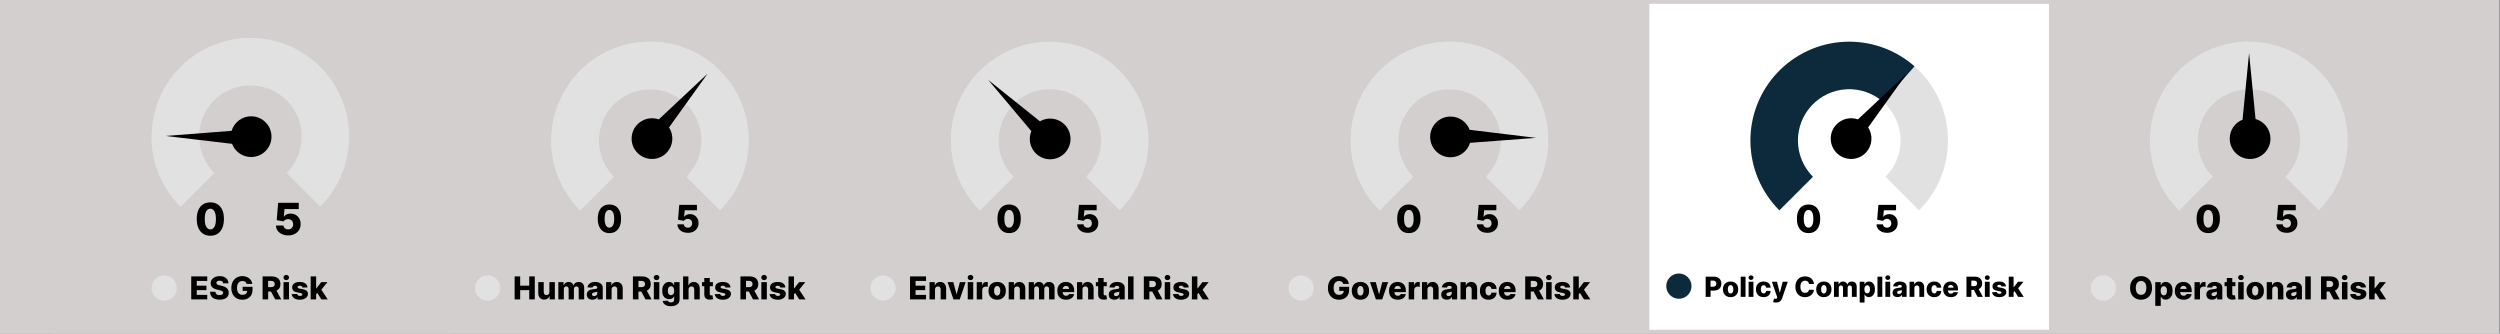 <svg width="1979" height="264" viewBox="0 0 1979 264" fill="none" xmlns="http://www.w3.org/2000/svg">
<rect x="0" y="0" width="1979" height="264" fill="#808080" stroke="none"/>
<rect width="1978.46" height="264" fill="#D4CFCF"/>
<rect width="316.41" height="264" transform="translate(40)" fill="#D4CFCF"/>
<path d="M198.205 30C213.672 30 228.793 34.587 241.653 43.18C254.514 51.773 264.538 63.987 270.457 78.277C276.376 92.567 277.925 108.292 274.907 123.462C271.89 138.632 264.441 152.567 253.504 163.504L226.93 136.93C232.611 131.249 236.479 124.01 238.047 116.13C239.614 108.25 238.81 100.082 235.735 92.659C232.661 85.236 227.454 78.891 220.773 74.428C214.093 69.964 206.239 67.582 198.205 67.582C190.171 67.582 182.316 69.964 175.636 74.428C168.955 78.891 163.749 85.236 160.675 92.659C157.6 100.082 156.795 108.25 158.362 116.13C159.93 124.01 163.799 131.248 169.48 136.93L142.906 163.504C131.969 152.567 124.521 138.632 121.503 123.462C118.485 108.292 120.034 92.567 125.953 78.277C131.872 63.987 141.896 51.773 154.757 43.18C167.617 34.587 182.738 30 198.205 30Z" fill="#E1E1E1"/>
<path d="M157.582 108.205C157.582 113.539 158.632 118.822 160.674 123.75C162.715 128.679 165.707 133.157 169.479 136.929L142.905 163.504C135.643 156.242 129.883 147.621 125.953 138.132C122.023 128.644 120 118.475 120 108.205H157.582Z" fill="#E1E1E1"/>
<path d="M183.346 103.558C185.367 96.784 191.71 91.908 199.121 92.056C208.025 92.235 215.098 99.597 214.92 108.5C214.742 117.404 207.379 124.477 198.476 124.299C191.684 124.163 185.958 119.846 183.702 113.855L131.072 107.628L183.346 103.558Z" fill="black"/>
<path d="M228.12 186.348C226.264 186.348 224.615 186.012 223.173 185.341C221.731 184.67 220.592 183.746 219.755 182.57C218.926 181.393 218.495 180.042 218.462 178.518H224.428C224.478 179.454 224.859 180.208 225.572 180.78C226.284 181.343 227.134 181.625 228.12 181.625C228.89 181.625 229.574 181.455 230.17 181.115C230.767 180.776 231.235 180.299 231.575 179.686C231.915 179.065 232.08 178.352 232.072 177.548C232.08 176.728 231.91 176.011 231.562 175.398C231.223 174.785 230.75 174.308 230.146 173.969C229.549 173.621 228.861 173.447 228.082 173.447C227.345 173.438 226.645 173.6 225.982 173.931C225.327 174.263 224.83 174.714 224.49 175.286L219.059 174.267L220.165 160.545H236.497V165.505H225.224L224.64 171.508H224.789C225.211 170.804 225.891 170.223 226.827 169.768C227.772 169.304 228.845 169.072 230.046 169.072C231.571 169.072 232.93 169.428 234.123 170.141C235.324 170.845 236.269 171.823 236.957 173.074C237.653 174.325 238.001 175.759 238.001 177.374C238.001 179.123 237.586 180.672 236.758 182.023C235.937 183.373 234.786 184.434 233.303 185.205C231.828 185.967 230.1 186.348 228.12 186.348Z" fill="black"/>
<path d="M166.497 186.621C164.276 186.621 162.362 186.095 160.755 185.043C159.147 183.982 157.908 182.462 157.038 180.482C156.168 178.493 155.738 176.102 155.746 173.31C155.754 170.518 156.189 168.148 157.051 166.201C157.921 164.245 159.156 162.758 160.755 161.739C162.362 160.711 164.276 160.197 166.497 160.197C168.718 160.197 170.632 160.711 172.239 161.739C173.855 162.758 175.098 164.245 175.968 166.201C176.838 168.156 177.269 170.526 177.26 173.31C177.26 176.111 176.825 178.505 175.955 180.494C175.085 182.483 173.847 184.003 172.239 185.055C170.64 186.099 168.726 186.621 166.497 186.621ZM166.497 181.588C167.823 181.588 168.896 180.912 169.716 179.562C170.536 178.203 170.942 176.119 170.934 173.31C170.934 171.471 170.748 169.954 170.375 168.761C170.002 167.56 169.484 166.665 168.821 166.076C168.158 165.488 167.383 165.194 166.497 165.194C165.179 165.194 164.115 165.861 163.303 167.195C162.491 168.521 162.08 170.559 162.072 173.31C162.064 175.174 162.242 176.72 162.607 177.946C162.979 179.172 163.502 180.088 164.173 180.693C164.844 181.289 165.619 181.588 166.497 181.588Z" fill="black"/>
<rect width="316.41" height="258" transform="translate(356.41 3)" fill="#D4CFCF"/>
<path d="M514.615 33C530.082 33 545.202 37.587 558.063 46.18C570.924 54.773 580.948 66.987 586.867 81.277C592.786 95.567 594.334 111.292 591.317 126.462C588.299 141.632 580.851 155.567 569.914 166.504L543.339 139.93C549.021 134.249 552.889 127.01 554.457 119.13C556.024 111.25 555.22 103.082 552.145 95.659C549.07 88.236 543.863 81.891 537.183 77.428C530.503 72.964 522.649 70.582 514.615 70.582C506.58 70.582 498.726 72.964 492.045 77.428C485.365 81.891 480.159 88.236 477.084 95.659C474.01 103.082 473.205 111.25 474.772 119.13C476.339 127.01 480.209 134.248 485.89 139.93L459.316 166.504C448.379 155.567 440.93 141.632 437.913 126.462C434.895 111.292 436.444 95.567 442.363 81.277C448.282 66.987 458.306 54.773 471.167 46.18C484.027 37.587 499.147 33 514.615 33Z" fill="#E1E1E1"/>
<path d="M510.903 33.088C531.193 32.124 551.061 39.092 566.304 52.518L541.464 80.72C533.546 73.746 523.225 70.127 512.686 70.627C502.147 71.128 492.216 75.711 484.996 83.404C477.775 91.097 473.83 101.297 473.997 111.847C474.164 122.397 478.429 132.468 485.89 139.929L459.315 166.503C444.952 152.14 436.741 132.753 436.419 112.443C436.098 92.133 443.692 72.494 457.593 57.683C471.495 42.873 490.613 34.052 510.903 33.088Z" fill="#E1E1E1"/>
<path d="M529.596 100.874C533.474 106.784 533.115 114.777 528.226 120.349C522.353 127.043 512.165 127.708 505.471 121.835C498.777 115.962 498.112 105.773 503.986 99.079C508.466 93.973 515.457 92.376 521.492 94.512L560.167 58.277L529.596 100.874Z" fill="black"/>
<path d="M544.512 184.298C542.921 184.298 541.508 184.011 540.272 183.435C539.036 182.86 538.06 182.068 537.342 181.06C536.632 180.051 536.263 178.893 536.235 177.587H541.348C541.391 178.389 541.717 179.036 542.328 179.526C542.939 180.009 543.667 180.25 544.512 180.25C545.173 180.25 545.759 180.104 546.27 179.813C546.781 179.522 547.183 179.114 547.474 178.588C547.765 178.055 547.907 177.445 547.9 176.756C547.907 176.053 547.761 175.438 547.463 174.913C547.172 174.387 546.767 173.979 546.249 173.688C545.737 173.389 545.148 173.24 544.48 173.24C543.848 173.233 543.248 173.371 542.68 173.656C542.119 173.94 541.693 174.327 541.401 174.817L536.746 173.943L537.694 162.182H551.693V166.433H542.03L541.529 171.578H541.657C542.019 170.974 542.602 170.477 543.404 170.087C544.214 169.689 545.134 169.49 546.163 169.49C547.47 169.49 548.635 169.795 549.658 170.406C550.688 171.01 551.497 171.848 552.087 172.92C552.683 173.993 552.982 175.222 552.982 176.607C552.982 178.105 552.627 179.433 551.916 180.591C551.213 181.749 550.226 182.658 548.955 183.318C547.69 183.972 546.21 184.298 544.512 184.298Z" fill="black"/>
<path d="M482.407 184.533C480.504 184.533 478.863 184.082 477.485 183.18C476.107 182.271 475.045 180.967 474.3 179.27C473.554 177.565 473.185 175.516 473.192 173.123C473.199 170.729 473.572 168.698 474.31 167.029C475.056 165.353 476.114 164.078 477.485 163.205C478.863 162.324 480.504 161.884 482.407 161.884C484.31 161.884 485.951 162.324 487.329 163.205C488.714 164.078 489.779 165.353 490.525 167.029C491.271 168.705 491.64 170.737 491.633 173.123C491.633 175.523 491.26 177.576 490.514 179.281C489.769 180.985 488.707 182.288 487.329 183.19C485.958 184.085 484.318 184.533 482.407 184.533ZM482.407 180.218C483.543 180.218 484.463 179.639 485.166 178.482C485.869 177.317 486.217 175.531 486.21 173.123C486.21 171.546 486.05 170.246 485.731 169.224C485.411 168.194 484.967 167.427 484.399 166.923C483.831 166.418 483.167 166.166 482.407 166.166C481.278 166.166 480.365 166.738 479.669 167.881C478.973 169.018 478.621 170.765 478.614 173.123C478.607 174.721 478.76 176.045 479.072 177.097C479.392 178.148 479.84 178.933 480.415 179.451C480.99 179.962 481.654 180.218 482.407 180.218Z" fill="black"/>
<rect width="316.41" height="258" transform="translate(672.819 3)" fill="#D4CFCF"/>
<path d="M831.024 33C846.492 33 861.612 37.587 874.473 46.18C887.333 54.773 897.357 66.987 903.276 81.277C909.195 95.567 910.744 111.292 907.727 126.462C904.709 141.632 897.26 155.567 886.323 166.504L859.749 139.93C865.43 134.249 869.299 127.01 870.866 119.13C872.434 111.25 871.629 103.082 868.555 95.659C865.48 88.236 860.273 81.891 853.593 77.428C846.913 72.964 839.059 70.582 831.024 70.582C822.99 70.582 815.135 72.964 808.455 77.428C801.775 81.891 796.569 88.236 793.494 95.659C790.42 103.082 789.614 111.25 791.182 119.13C792.749 127.01 796.619 134.248 802.3 139.93L775.726 166.504C764.789 155.567 757.34 141.632 754.322 126.462C751.305 111.292 752.853 95.567 758.772 81.277C764.692 66.987 774.715 54.773 787.576 46.18C800.437 37.587 815.557 33 831.024 33Z" fill="#E1E1E1"/>
<path d="M802.299 82.48C798.527 86.252 795.535 90.731 793.493 95.66C791.452 100.588 790.401 105.87 790.401 111.205C790.401 116.539 791.452 121.822 793.493 126.75C795.535 131.679 798.527 136.157 802.299 139.929L775.725 166.504C768.463 159.242 762.703 150.621 758.772 141.132C754.842 131.644 752.819 121.475 752.819 111.205C752.819 100.935 754.842 90.765 758.772 81.277C762.703 71.789 768.463 63.168 775.725 55.906L802.299 82.48Z" fill="#E1E1E1"/>
<path d="M823.183 96.028C829.29 92.468 837.253 93.249 842.559 98.426C848.932 104.645 849.058 114.853 842.839 121.227C836.62 127.601 826.411 127.727 820.037 121.508C815.175 116.763 813.949 109.698 816.401 103.784L782.262 63.248L823.183 96.028Z" fill="black"/>
<path d="M860.922 184.298C859.331 184.298 857.918 184.011 856.682 183.435C855.446 182.86 854.469 182.068 853.752 181.06C853.042 180.051 852.673 178.893 852.644 177.587H857.758C857.8 178.389 858.127 179.036 858.738 179.526C859.349 180.009 860.077 180.25 860.922 180.25C861.582 180.25 862.168 180.104 862.68 179.813C863.191 179.522 863.592 179.114 863.884 178.588C864.175 178.055 864.317 177.445 864.31 176.756C864.317 176.053 864.171 175.438 863.873 174.913C863.582 174.387 863.177 173.979 862.658 173.688C862.147 173.389 861.558 173.24 860.89 173.24C860.258 173.233 859.658 173.371 859.089 173.656C858.528 173.94 858.102 174.327 857.811 174.817L853.156 173.943L854.104 162.182H868.102V166.433H858.44L857.939 171.578H858.067C858.429 170.974 859.011 170.477 859.814 170.087C860.624 169.689 861.543 169.49 862.573 169.49C863.88 169.49 865.045 169.795 866.067 170.406C867.097 171.01 867.907 171.848 868.496 172.92C869.093 173.993 869.391 175.222 869.391 176.607C869.391 178.105 869.036 179.433 868.326 180.591C867.623 181.749 866.636 182.658 865.364 183.318C864.1 183.972 862.619 184.298 860.922 184.298Z" fill="black"/>
<path d="M798.817 184.533C796.913 184.533 795.273 184.082 793.895 183.18C792.517 182.271 791.455 180.967 790.709 179.27C789.964 177.565 789.594 175.516 789.601 173.123C789.609 170.729 789.981 168.698 790.72 167.029C791.466 165.353 792.524 164.078 793.895 163.205C795.273 162.324 796.913 161.884 798.817 161.884C800.72 161.884 802.361 162.324 803.739 163.205C805.123 164.078 806.189 165.353 806.935 167.029C807.68 168.705 808.05 170.737 808.043 173.123C808.043 175.523 807.67 177.576 806.924 179.281C806.178 180.985 805.116 182.288 803.739 183.19C802.368 184.085 800.727 184.533 798.817 184.533ZM798.817 180.218C799.953 180.218 800.873 179.639 801.576 178.482C802.279 177.317 802.627 175.531 802.62 173.123C802.62 171.546 802.46 170.246 802.141 169.224C801.821 168.194 801.377 167.427 800.809 166.923C800.241 166.418 799.577 166.166 798.817 166.166C797.687 166.166 796.775 166.738 796.079 167.881C795.383 169.018 795.031 170.765 795.024 173.123C795.017 174.721 795.17 176.045 795.482 177.097C795.802 178.148 796.249 178.933 796.824 179.451C797.4 179.962 798.064 180.218 798.817 180.218Z" fill="black"/>
<rect width="316.41" height="258" transform="translate(989.229 3)" fill="#D4CFCF"/>
<path d="M1147.43 33C1162.9 33 1178.02 37.587 1190.88 46.18C1203.74 54.773 1213.77 66.987 1219.69 81.277C1225.61 95.567 1227.15 111.292 1224.14 126.462C1221.12 141.632 1213.67 155.567 1202.73 166.504L1176.16 139.93C1181.84 134.249 1185.71 127.01 1187.28 119.13C1188.84 111.25 1188.04 103.082 1184.96 95.659C1181.89 88.236 1176.68 81.891 1170 77.428C1163.32 72.964 1155.47 70.582 1147.43 70.582C1139.4 70.582 1131.55 72.964 1124.86 77.428C1118.18 81.891 1112.98 88.236 1109.9 95.659C1106.83 103.082 1106.02 111.25 1107.59 119.13C1109.16 127.01 1113.03 134.248 1118.71 139.93L1092.14 166.504C1081.2 155.567 1073.75 141.632 1070.73 126.462C1067.71 111.292 1069.26 95.567 1075.18 81.277C1081.1 66.987 1091.13 54.773 1103.99 46.18C1116.85 37.587 1131.97 33 1147.43 33Z" fill="#E1E1E1"/>
<path d="M1116.38 39.432C1128.08 34.365 1140.85 32.24 1153.57 33.241C1166.29 34.242 1178.57 38.338 1189.34 45.174C1200.11 52.009 1209.04 61.376 1215.36 72.457C1221.69 83.538 1225.2 95.997 1225.6 108.748L1188.04 109.929C1187.83 103.306 1186 96.834 1182.72 91.078C1179.44 85.322 1174.8 80.456 1169.2 76.905C1163.61 73.355 1157.23 71.227 1150.62 70.707C1144.02 70.187 1137.38 71.291 1131.3 73.923C1125.22 76.555 1119.87 80.634 1115.73 85.806C1111.59 90.977 1108.77 97.084 1107.53 103.593C1106.29 110.102 1106.66 116.816 1108.61 123.149C1110.56 129.483 1114.02 135.243 1118.71 139.929L1092.14 166.504C1083.11 157.483 1076.44 146.393 1072.69 134.2C1068.94 122.007 1068.22 109.082 1070.61 96.551C1073.01 84.02 1078.42 72.263 1086.4 62.308C1094.38 52.352 1104.67 44.498 1116.38 39.432Z" fill="#E1E1E1"/>
<path d="M1163.68 113.054C1161.64 119.823 1155.29 124.681 1147.87 124.511C1138.97 124.307 1131.92 116.925 1132.12 108.022C1132.33 99.119 1139.71 92.067 1148.61 92.27C1155.4 92.426 1161.12 96.759 1163.36 102.757L1215.97 109.134L1163.68 113.054Z" fill="black"/>
<path d="M1177.33 184.298C1175.74 184.298 1174.33 184.011 1173.09 183.435C1171.86 182.86 1170.88 182.068 1170.16 181.06C1169.45 180.051 1169.08 178.893 1169.05 177.587H1174.17C1174.21 178.389 1174.54 179.036 1175.15 179.526C1175.76 180.009 1176.49 180.25 1177.33 180.25C1177.99 180.25 1178.58 180.104 1179.09 179.813C1179.6 179.522 1180 179.114 1180.29 178.588C1180.58 178.055 1180.73 177.445 1180.72 176.756C1180.73 176.053 1180.58 175.438 1180.28 174.913C1179.99 174.387 1179.59 173.979 1179.07 173.688C1178.56 173.389 1177.97 173.24 1177.3 173.24C1176.67 173.233 1176.07 173.371 1175.5 173.656C1174.94 173.94 1174.51 174.327 1174.22 174.817L1169.57 173.943L1170.51 162.182H1184.51V166.433H1174.85L1174.35 171.578H1174.48C1174.84 170.974 1175.42 170.477 1176.22 170.087C1177.03 169.689 1177.95 169.49 1178.98 169.49C1180.29 169.49 1181.45 169.795 1182.48 170.406C1183.51 171.01 1184.32 171.848 1184.91 172.92C1185.5 173.993 1185.8 175.222 1185.8 176.607C1185.8 178.105 1185.45 179.433 1184.74 180.591C1184.03 181.749 1183.05 182.658 1181.77 183.318C1180.51 183.972 1179.03 184.298 1177.33 184.298Z" fill="black"/>
<path d="M1115.23 184.533C1113.32 184.533 1111.68 184.082 1110.3 183.18C1108.93 182.271 1107.87 180.967 1107.12 179.27C1106.37 177.565 1106 175.516 1106.01 173.123C1106.02 170.729 1106.39 168.698 1107.13 167.029C1107.88 165.353 1108.93 164.078 1110.3 163.205C1111.68 162.324 1113.32 161.884 1115.23 161.884C1117.13 161.884 1118.77 162.324 1120.15 163.205C1121.53 164.078 1122.6 165.353 1123.34 167.029C1124.09 168.705 1124.46 170.737 1124.45 173.123C1124.45 175.523 1124.08 177.576 1123.33 179.281C1122.59 180.985 1121.53 182.288 1120.15 183.19C1118.78 184.085 1117.14 184.533 1115.23 184.533ZM1115.23 180.218C1116.36 180.218 1117.28 179.639 1117.99 178.482C1118.69 177.317 1119.04 175.531 1119.03 173.123C1119.03 171.546 1118.87 170.246 1118.55 169.224C1118.23 168.194 1117.79 167.427 1117.22 166.923C1116.65 166.418 1115.99 166.166 1115.23 166.166C1114.1 166.166 1113.18 166.738 1112.49 167.881C1111.79 169.018 1111.44 170.765 1111.43 173.123C1111.43 174.721 1111.58 176.045 1111.89 177.097C1112.21 178.148 1112.66 178.933 1113.23 179.451C1113.81 179.962 1114.47 180.218 1115.23 180.218Z" fill="black"/>
<rect width="316.41" height="258" transform="translate(1305.64 3)" fill="white"/>
<path d="M1463.84 33C1479.31 33 1494.43 37.587 1507.29 46.18C1520.15 54.773 1530.18 66.987 1536.1 81.277C1542.01 95.567 1543.56 111.292 1540.55 126.462C1537.53 141.632 1530.08 155.567 1519.14 166.504L1492.57 139.93C1498.25 134.249 1502.12 127.01 1503.69 119.13C1505.25 111.25 1504.45 103.082 1501.37 95.659C1498.3 88.236 1493.09 81.891 1486.41 77.428C1479.73 72.964 1471.88 70.582 1463.84 70.582C1455.81 70.582 1447.96 72.964 1441.27 77.428C1434.59 81.891 1429.39 88.236 1426.31 95.659C1423.24 103.082 1422.43 111.25 1424 119.13C1425.57 127.01 1429.44 134.248 1435.12 139.93L1408.55 166.504C1397.61 155.567 1390.16 141.632 1387.14 126.462C1384.12 111.292 1385.67 95.567 1391.59 81.277C1397.51 66.987 1407.54 54.773 1420.4 46.18C1433.26 37.587 1448.38 33 1463.84 33Z" fill="#E1E1E1"/>
<path d="M1460.13 33.088C1480.42 32.124 1500.29 39.092 1515.53 52.518L1490.69 80.721C1482.78 73.747 1472.45 70.127 1461.92 70.628C1451.38 71.129 1441.45 75.71 1434.22 83.403C1427 91.097 1423.06 101.298 1423.23 111.848C1423.39 122.397 1427.66 132.469 1435.12 139.93L1408.54 166.504C1394.18 152.141 1385.97 132.752 1385.65 112.442C1385.33 92.132 1392.92 72.494 1406.82 57.684C1420.72 42.873 1439.84 34.052 1460.13 33.088Z" fill="#0D2A3C"/>
<path d="M1478.82 100.874C1482.7 106.784 1482.34 114.777 1477.46 120.349C1471.58 127.043 1461.39 127.708 1454.7 121.835C1448.01 115.962 1447.34 105.773 1453.21 99.079C1457.7 93.973 1464.69 92.376 1470.72 94.512L1509.4 58.277L1478.82 100.874Z" fill="black"/>
<path d="M1493.74 184.298C1492.15 184.298 1490.74 184.011 1489.5 183.435C1488.27 182.86 1487.29 182.068 1486.57 181.06C1485.86 180.051 1485.49 178.893 1485.46 177.587H1490.58C1490.62 178.389 1490.95 179.036 1491.56 179.526C1492.17 180.009 1492.9 180.25 1493.74 180.25C1494.4 180.25 1494.99 180.104 1495.5 179.813C1496.01 179.522 1496.41 179.114 1496.7 178.588C1496.99 178.055 1497.14 177.445 1497.13 176.756C1497.14 176.053 1496.99 175.438 1496.69 174.913C1496.4 174.387 1496 173.979 1495.48 173.688C1494.97 173.389 1494.38 173.24 1493.71 173.24C1493.08 173.233 1492.48 173.371 1491.91 173.656C1491.35 173.94 1490.92 174.327 1490.63 174.817L1485.98 173.943L1486.92 162.182H1500.92V166.433H1491.26L1490.76 171.578H1490.89C1491.25 170.974 1491.83 170.477 1492.63 170.087C1493.44 169.689 1494.36 169.49 1495.39 169.49C1496.7 169.49 1497.86 169.795 1498.89 170.406C1499.92 171.01 1500.73 171.848 1501.32 172.92C1501.91 173.993 1502.21 175.222 1502.21 176.607C1502.21 178.105 1501.86 179.433 1501.15 180.591C1500.44 181.749 1499.46 182.658 1498.18 183.318C1496.92 183.972 1495.44 184.298 1493.74 184.298Z" fill="black"/>
<path d="M1431.64 184.533C1429.73 184.533 1428.09 184.082 1426.71 183.18C1425.34 182.271 1424.27 180.967 1423.53 179.27C1422.78 177.565 1422.41 175.516 1422.42 173.123C1422.43 170.729 1422.8 168.698 1423.54 167.029C1424.29 165.353 1425.34 164.078 1426.71 163.205C1428.09 162.324 1429.73 161.884 1431.64 161.884C1433.54 161.884 1435.18 162.324 1436.56 163.205C1437.94 164.078 1439.01 165.353 1439.75 167.029C1440.5 168.705 1440.87 170.737 1440.86 173.123C1440.86 175.523 1440.49 177.576 1439.74 179.281C1439 180.985 1437.94 182.288 1436.56 183.19C1435.19 184.085 1433.55 184.533 1431.64 184.533ZM1431.64 180.218C1432.77 180.218 1433.69 179.639 1434.4 178.482C1435.1 177.317 1435.45 175.531 1435.44 173.123C1435.44 171.546 1435.28 170.246 1434.96 169.224C1434.64 168.194 1434.2 167.427 1433.63 166.923C1433.06 166.418 1432.4 166.166 1431.64 166.166C1430.51 166.166 1429.59 166.738 1428.9 167.881C1428.2 169.018 1427.85 170.765 1427.84 173.123C1427.84 174.721 1427.99 176.045 1428.3 177.097C1428.62 178.148 1429.07 178.933 1429.64 179.451C1430.22 179.962 1430.88 180.218 1431.64 180.218Z" fill="black"/>
<rect width="316.41" height="258" transform="translate(1622.05 3)" fill="#D4CFCF"/>
<path d="M1780.25 33C1795.72 33 1810.84 37.587 1823.7 46.18C1836.56 54.773 1846.59 66.987 1852.51 81.277C1858.42 95.567 1859.97 111.292 1856.96 126.462C1853.94 141.632 1846.49 155.567 1835.55 166.504L1808.98 139.93C1814.66 134.249 1818.53 127.01 1820.1 119.13C1821.66 111.25 1820.86 103.082 1817.78 95.659C1814.71 88.236 1809.5 81.891 1802.82 77.428C1796.14 72.964 1788.29 70.582 1780.25 70.582C1772.22 70.582 1764.36 72.964 1757.68 77.428C1751 81.891 1745.8 88.236 1742.72 95.659C1739.65 103.082 1738.84 111.25 1740.41 119.13C1741.98 127.01 1745.85 134.248 1751.53 139.93L1724.96 166.504C1714.02 155.567 1706.57 141.632 1703.55 126.462C1700.53 111.292 1702.08 95.567 1708 81.277C1713.92 66.987 1723.94 54.773 1736.81 46.18C1749.67 37.587 1764.79 33 1780.25 33Z" fill="#E1E1E1"/>
<path d="M1780.25 70.582C1772.22 70.582 1764.36 72.965 1757.68 77.428C1751 81.892 1745.8 88.237 1742.72 95.66C1739.65 103.082 1738.84 111.251 1740.41 119.13C1741.98 127.01 1745.85 134.248 1751.53 139.929L1724.95 166.504C1714.02 155.567 1706.57 141.632 1703.55 126.461C1700.53 111.291 1702.08 95.567 1708 81.277C1713.92 66.987 1723.95 54.773 1736.81 46.18C1749.67 37.587 1764.79 33.001 1780.25 33.001V70.582Z" fill="#E1E1E1"/>
<path d="M1785.48 94.182C1792.3 96.066 1797.3 102.311 1797.3 109.724C1797.3 118.629 1790.08 125.848 1781.17 125.849C1772.27 125.849 1765.05 118.629 1765.05 109.724C1765.05 102.93 1769.25 97.119 1775.2 94.744L1780.37 42L1785.48 94.182Z" fill="black"/>
<path d="M1810.15 184.298C1808.56 184.298 1807.15 184.011 1805.91 183.435C1804.68 182.86 1803.7 182.068 1802.98 181.06C1802.27 180.051 1801.9 178.893 1801.87 177.587H1806.99C1807.03 178.389 1807.36 179.036 1807.97 179.526C1808.58 180.009 1809.31 180.25 1810.15 180.25C1810.81 180.25 1811.4 180.104 1811.91 179.813C1812.42 179.522 1812.82 179.114 1813.11 178.588C1813.4 178.055 1813.55 177.445 1813.54 176.756C1813.55 176.053 1813.4 175.438 1813.1 174.913C1812.81 174.387 1812.41 173.979 1811.89 173.688C1811.38 173.389 1810.79 173.24 1810.12 173.24C1809.49 173.233 1808.89 173.371 1808.32 173.656C1807.76 173.94 1807.33 174.327 1807.04 174.817L1802.39 173.943L1803.33 162.182H1817.33V166.433H1807.67L1807.17 171.578H1807.3C1807.66 170.974 1808.24 170.477 1809.04 170.087C1809.85 169.689 1810.77 169.49 1811.8 169.49C1813.11 169.49 1814.27 169.795 1815.3 170.406C1816.33 171.01 1817.14 171.848 1817.73 172.92C1818.32 173.993 1818.62 175.222 1818.62 176.607C1818.62 178.105 1818.27 179.433 1817.56 180.591C1816.85 181.749 1815.87 182.658 1814.59 183.318C1813.33 183.972 1811.85 184.298 1810.15 184.298Z" fill="black"/>
<path d="M1748.05 184.533C1746.14 184.533 1744.5 184.082 1743.12 183.18C1741.75 182.271 1740.68 180.967 1739.94 179.27C1739.19 177.565 1738.82 175.516 1738.83 173.123C1738.84 170.729 1739.21 168.698 1739.95 167.029C1740.7 165.353 1741.75 164.078 1743.12 163.205C1744.5 162.324 1746.14 161.884 1748.05 161.884C1749.95 161.884 1751.59 162.324 1752.97 163.205C1754.35 164.078 1755.42 165.353 1756.16 167.029C1756.91 168.705 1757.28 170.737 1757.27 173.123C1757.27 175.523 1756.9 177.576 1756.15 179.281C1755.41 180.985 1754.35 182.288 1752.97 183.19C1751.6 184.085 1749.96 184.533 1748.05 184.533ZM1748.05 180.218C1749.18 180.218 1750.1 179.639 1750.81 178.482C1751.51 177.317 1751.86 175.531 1751.85 173.123C1751.85 171.546 1751.69 170.246 1751.37 169.224C1751.05 168.194 1750.61 167.427 1750.04 166.923C1749.47 166.418 1748.81 166.166 1748.05 166.166C1746.92 166.166 1746 166.738 1745.31 167.881C1744.61 169.018 1744.26 170.765 1744.25 173.123C1744.25 174.721 1744.4 176.045 1744.71 177.097C1745.03 178.148 1745.48 178.933 1746.05 179.451C1746.63 179.962 1747.29 180.218 1748.05 180.218Z" fill="black"/>
<circle cx="130" cy="228" r="10" fill="#E1E1E1"/>
<path d="M151.377 237V218.812H164.059V222.382H155.773V226.112H163.41V229.691H155.773V233.43H164.059V237H151.377ZM176.643 224.265C176.584 223.613 176.32 223.107 175.853 222.746C175.391 222.379 174.731 222.195 173.872 222.195C173.304 222.195 172.83 222.269 172.451 222.417C172.072 222.565 171.788 222.77 171.599 223.03C171.409 223.285 171.311 223.578 171.305 223.909C171.294 224.182 171.347 224.422 171.465 224.629C171.59 224.836 171.767 225.02 171.998 225.179C172.235 225.333 172.519 225.47 172.851 225.588C173.182 225.706 173.555 225.81 173.97 225.899L175.533 226.254C176.433 226.449 177.226 226.71 177.913 227.036C178.606 227.361 179.186 227.749 179.654 228.199C180.127 228.649 180.485 229.167 180.728 229.753C180.971 230.339 181.095 230.996 181.101 231.725C181.095 232.873 180.805 233.859 180.231 234.682C179.657 235.505 178.831 236.136 177.753 236.574C176.681 237.012 175.388 237.231 173.872 237.231C172.35 237.231 171.024 237.003 169.893 236.547C168.763 236.091 167.883 235.398 167.256 234.469C166.628 233.539 166.305 232.364 166.288 230.943H170.497C170.533 231.529 170.69 232.018 170.968 232.409C171.246 232.799 171.628 233.095 172.114 233.297C172.605 233.498 173.173 233.599 173.819 233.599C174.411 233.599 174.914 233.519 175.329 233.359C175.749 233.199 176.072 232.977 176.297 232.693C176.522 232.409 176.637 232.083 176.643 231.716C176.637 231.372 176.53 231.079 176.323 230.837C176.116 230.588 175.796 230.375 175.364 230.197C174.938 230.014 174.393 229.845 173.73 229.691L171.829 229.247C170.255 228.886 169.014 228.303 168.108 227.497C167.202 226.686 166.752 225.591 166.758 224.211C166.752 223.086 167.054 222.101 167.664 221.254C168.274 220.407 169.118 219.747 170.195 219.274C171.273 218.8 172.501 218.563 173.881 218.563C175.29 218.563 176.513 218.803 177.549 219.282C178.591 219.756 179.399 220.422 179.973 221.281C180.548 222.139 180.841 223.134 180.853 224.265H176.643ZM195.257 224.753C195.157 224.38 195.009 224.052 194.813 223.767C194.618 223.477 194.378 223.232 194.094 223.03C193.81 222.829 193.484 222.678 193.117 222.577C192.75 222.471 192.347 222.417 191.909 222.417C191.027 222.417 190.263 222.631 189.618 223.057C188.979 223.483 188.484 224.105 188.135 224.922C187.786 225.733 187.611 226.719 187.611 227.879C187.611 229.046 187.78 230.04 188.117 230.863C188.455 231.686 188.943 232.314 189.583 232.746C190.222 233.178 190.998 233.394 191.909 233.394C192.715 233.394 193.395 233.264 193.952 233.004C194.514 232.737 194.941 232.361 195.231 231.876C195.521 231.39 195.666 230.819 195.666 230.162L196.483 230.259H192.06V227.053H199.902V229.46C199.902 231.088 199.556 232.483 198.863 233.643C198.176 234.803 197.229 235.694 196.021 236.316C194.819 236.938 193.437 237.249 191.874 237.249C190.139 237.249 188.615 236.873 187.3 236.121C185.986 235.369 184.961 234.297 184.227 232.906C183.493 231.509 183.126 229.851 183.126 227.933C183.126 226.441 183.348 225.117 183.792 223.963C184.236 222.802 184.855 221.819 185.648 221.014C186.448 220.209 187.371 219.599 188.419 219.185C189.473 218.77 190.607 218.563 191.821 218.563C192.874 218.563 193.854 218.714 194.76 219.016C195.672 219.318 196.477 219.744 197.176 220.295C197.88 220.845 198.452 221.5 198.89 222.258C199.328 223.015 199.6 223.847 199.707 224.753H195.257ZM207.866 237V218.812H215.38C216.741 218.812 217.917 219.057 218.905 219.549C219.9 220.034 220.667 220.733 221.206 221.645C221.744 222.551 222.014 223.625 222.014 224.869C222.014 226.13 221.738 227.201 221.188 228.083C220.637 228.96 219.856 229.629 218.843 230.091C217.831 230.546 216.632 230.774 215.246 230.774H210.495V227.311H214.429C215.092 227.311 215.646 227.225 216.09 227.053C216.54 226.876 216.88 226.609 217.111 226.254C217.342 225.893 217.458 225.431 217.458 224.869C217.458 224.306 217.342 223.841 217.111 223.474C216.88 223.101 216.54 222.823 216.09 222.639C215.64 222.45 215.087 222.355 214.429 222.355H212.262V237H207.866ZM218.106 228.687L222.635 237H217.84L213.399 228.687H218.106ZM224.425 237V223.359H228.768V237H224.425ZM226.601 221.769C225.991 221.769 225.467 221.568 225.029 221.165C224.591 220.757 224.372 220.265 224.372 219.691C224.372 219.123 224.591 218.637 225.029 218.234C225.467 217.826 225.991 217.622 226.601 217.622C227.216 217.622 227.74 217.826 228.173 218.234C228.611 218.637 228.83 219.123 228.83 219.691C228.83 220.265 228.611 220.757 228.173 221.165C227.74 221.568 227.216 221.769 226.601 221.769ZM243.441 227.524L239.454 227.631C239.412 227.346 239.3 227.095 239.116 226.876C238.933 226.651 238.693 226.476 238.397 226.352C238.107 226.221 237.769 226.156 237.384 226.156C236.881 226.156 236.452 226.257 236.097 226.458C235.747 226.66 235.576 226.932 235.582 227.275C235.576 227.542 235.682 227.773 235.901 227.968C236.126 228.163 236.526 228.32 237.1 228.439L239.729 228.936C241.091 229.197 242.103 229.629 242.766 230.233C243.435 230.837 243.773 231.636 243.779 232.631C243.773 233.566 243.495 234.38 242.944 235.073C242.399 235.766 241.653 236.304 240.706 236.689C239.759 237.068 238.675 237.258 237.455 237.258C235.508 237.258 233.971 236.858 232.846 236.059C231.727 235.253 231.088 234.176 230.928 232.826L235.217 232.719C235.312 233.217 235.558 233.596 235.955 233.856C236.351 234.117 236.857 234.247 237.473 234.247C238.03 234.247 238.483 234.143 238.832 233.936C239.181 233.729 239.359 233.454 239.365 233.11C239.359 232.802 239.223 232.557 238.956 232.373C238.69 232.184 238.273 232.036 237.704 231.929L235.324 231.476C233.956 231.227 232.938 230.769 232.269 230.099C231.6 229.425 231.268 228.566 231.274 227.524C231.268 226.612 231.511 225.834 232.003 225.188C232.494 224.537 233.193 224.04 234.098 223.696C235.004 223.353 236.073 223.181 237.305 223.181C239.152 223.181 240.608 223.569 241.674 224.345C242.74 225.114 243.329 226.174 243.441 227.524ZM249.833 233.421L249.851 228.243H250.455L254.292 223.359H259.212L253.51 230.357H252.364L249.833 233.421ZM245.917 237V218.812H250.26V237H245.917ZM254.389 237L250.819 231.334L253.679 228.252L259.407 237H254.389Z" fill="black"/>
<circle cx="386" cy="228" r="10" fill="#E1E1E1"/>
<path d="M407.377 237V218.812H411.773V226.112H418.94V218.812H423.327V237H418.94V229.691H411.773V237H407.377ZM434.885 231.112V223.359H439.219V237H435.081V234.46H434.939C434.637 235.295 434.122 235.958 433.393 236.449C432.671 236.935 431.798 237.178 430.774 237.178C429.844 237.178 429.027 236.964 428.322 236.538C427.618 236.112 427.07 235.517 426.679 234.753C426.289 233.983 426.09 233.083 426.084 232.053V223.359H430.427V231.201C430.433 231.941 430.628 232.524 431.013 232.95C431.398 233.377 431.922 233.59 432.585 233.59C433.017 233.59 433.405 233.495 433.749 233.306C434.098 233.11 434.373 232.829 434.575 232.462C434.782 232.089 434.885 231.639 434.885 231.112ZM441.984 237V223.359H446.113V225.863H446.264C446.548 225.034 447.028 224.38 447.703 223.901C448.378 223.421 449.183 223.181 450.119 223.181C451.066 223.181 451.877 223.424 452.552 223.909C453.227 224.395 453.656 225.046 453.84 225.863H453.982C454.236 225.052 454.734 224.404 455.474 223.918C456.214 223.427 457.087 223.181 458.094 223.181C459.384 223.181 460.432 223.596 461.237 224.425C462.043 225.247 462.445 226.378 462.445 227.817V237H458.103V228.812C458.103 228.131 457.928 227.613 457.579 227.258C457.229 226.896 456.776 226.716 456.22 226.716C455.622 226.716 455.151 226.911 454.808 227.302C454.47 227.687 454.301 228.205 454.301 228.856V237H450.127V228.767C450.127 228.134 449.956 227.634 449.612 227.266C449.269 226.899 448.816 226.716 448.253 226.716C447.875 226.716 447.54 226.808 447.25 226.991C446.96 227.169 446.732 227.423 446.566 227.755C446.406 228.086 446.326 228.477 446.326 228.927V237H441.984ZM468.982 237.231C468.111 237.231 467.339 237.086 466.664 236.796C465.995 236.5 465.465 236.056 465.074 235.464C464.689 234.866 464.497 234.117 464.497 233.217C464.497 232.459 464.63 231.819 464.896 231.298C465.163 230.777 465.53 230.354 465.998 230.028C466.465 229.703 467.004 229.457 467.614 229.291C468.224 229.12 468.875 229.004 469.568 228.945C470.343 228.874 470.968 228.8 471.442 228.723C471.915 228.64 472.259 228.525 472.472 228.377C472.691 228.223 472.801 228.007 472.801 227.728V227.684C472.801 227.228 472.644 226.876 472.33 226.627C472.016 226.378 471.593 226.254 471.06 226.254C470.486 226.254 470.024 226.378 469.674 226.627C469.325 226.876 469.103 227.219 469.008 227.657L465.003 227.515C465.121 226.686 465.426 225.946 465.918 225.295C466.415 224.638 467.096 224.123 467.96 223.75C468.831 223.371 469.876 223.181 471.095 223.181C471.966 223.181 472.768 223.285 473.502 223.492C474.236 223.693 474.876 223.989 475.42 224.38C475.965 224.765 476.385 225.239 476.682 225.801C476.983 226.364 477.134 227.006 477.134 227.728V237H473.049V235.099H472.943C472.7 235.561 472.389 235.952 472.01 236.272C471.637 236.591 471.196 236.831 470.687 236.991C470.184 237.151 469.615 237.231 468.982 237.231ZM470.323 234.389C470.79 234.389 471.211 234.294 471.584 234.105C471.963 233.915 472.265 233.655 472.49 233.323C472.715 232.986 472.827 232.595 472.827 232.151V230.854C472.703 230.919 472.552 230.979 472.374 231.032C472.203 231.085 472.013 231.136 471.806 231.183C471.599 231.23 471.385 231.272 471.166 231.307C470.947 231.343 470.737 231.375 470.536 231.405C470.127 231.47 469.778 231.571 469.488 231.707C469.204 231.843 468.985 232.021 468.831 232.24C468.683 232.453 468.609 232.708 468.609 233.004C468.609 233.454 468.769 233.797 469.088 234.034C469.414 234.271 469.825 234.389 470.323 234.389ZM484.133 229.22V237H479.79V223.359H483.92V225.863H484.071C484.372 225.028 484.888 224.374 485.616 223.901C486.344 223.421 487.211 223.181 488.218 223.181C489.177 223.181 490.009 223.397 490.713 223.83C491.424 224.256 491.975 224.854 492.365 225.623C492.762 226.387 492.957 227.281 492.951 228.306V237H488.609V229.158C488.615 228.4 488.422 227.808 488.031 227.382C487.647 226.956 487.111 226.742 486.424 226.742C485.968 226.742 485.565 226.843 485.216 227.044C484.873 227.24 484.606 227.521 484.417 227.888C484.233 228.255 484.139 228.699 484.133 229.22ZM501.013 237V218.812H508.527C509.888 218.812 511.064 219.057 512.052 219.549C513.047 220.034 513.814 220.733 514.352 221.645C514.891 222.551 515.161 223.625 515.161 224.869C515.161 226.13 514.885 227.201 514.335 228.083C513.784 228.96 513.003 229.629 511.99 230.091C510.978 230.546 509.779 230.774 508.393 230.774H503.642V227.311H507.576C508.239 227.311 508.793 227.225 509.237 227.053C509.687 226.876 510.027 226.609 510.258 226.254C510.489 225.893 510.605 225.431 510.605 224.869C510.605 224.306 510.489 223.841 510.258 223.474C510.027 223.101 509.687 222.823 509.237 222.639C508.787 222.45 508.233 222.355 507.576 222.355H505.409V237H501.013ZM511.253 228.687L515.782 237H510.987L506.546 228.687H511.253ZM517.572 237V223.359H521.915V237H517.572ZM519.748 221.769C519.138 221.769 518.614 221.568 518.176 221.165C517.738 220.757 517.519 220.265 517.519 219.691C517.519 219.123 517.738 218.637 518.176 218.234C518.614 217.826 519.138 217.622 519.748 217.622C520.363 217.622 520.887 217.826 521.32 218.234C521.758 218.637 521.977 219.123 521.977 219.691C521.977 220.265 521.758 220.757 521.32 221.165C520.887 221.568 520.363 221.769 519.748 221.769ZM531.038 242.4C529.741 242.4 528.631 242.219 527.707 241.858C526.784 241.497 526.058 241.002 525.531 240.375C525.004 239.747 524.688 239.037 524.581 238.243L528.693 238.012C528.77 238.291 528.912 238.533 529.119 238.741C529.332 238.948 529.608 239.108 529.945 239.22C530.289 239.333 530.691 239.389 531.153 239.389C531.881 239.389 532.482 239.211 532.956 238.856C533.435 238.507 533.675 237.894 533.675 237.018V234.62H533.524C533.353 235.04 533.092 235.416 532.743 235.748C532.393 236.079 531.958 236.34 531.437 236.529C530.922 236.719 530.33 236.813 529.661 236.813C528.666 236.813 527.755 236.583 526.926 236.121C526.103 235.653 525.443 234.931 524.945 233.954C524.454 232.971 524.208 231.707 524.208 230.162C524.208 228.569 524.463 227.258 524.972 226.227C525.481 225.191 526.147 224.425 526.97 223.927C527.799 223.43 528.69 223.181 529.643 223.181C530.36 223.181 530.972 223.306 531.482 223.554C531.997 223.797 532.42 224.111 532.752 224.496C533.083 224.88 533.335 225.28 533.506 225.695H533.631V223.359H537.956V237.053C537.956 238.208 537.666 239.182 537.086 239.975C536.505 240.768 535.694 241.369 534.652 241.778C533.61 242.192 532.405 242.4 531.038 242.4ZM531.171 233.652C531.698 233.652 532.148 233.513 532.521 233.234C532.894 232.956 533.181 232.557 533.382 232.036C533.583 231.515 533.684 230.89 533.684 230.162C533.684 229.422 533.583 228.785 533.382 228.252C533.187 227.713 532.9 227.299 532.521 227.009C532.148 226.719 531.698 226.574 531.171 226.574C530.632 226.574 530.176 226.722 529.803 227.018C529.43 227.314 529.146 227.731 528.951 228.27C528.761 228.803 528.666 229.433 528.666 230.162C528.666 230.89 528.764 231.515 528.959 232.036C529.155 232.557 529.436 232.956 529.803 233.234C530.176 233.513 530.632 233.652 531.171 233.652ZM545.067 229.22V237H540.725V218.812H544.925V225.863H545.076C545.384 225.023 545.887 224.365 546.586 223.892C547.291 223.418 548.152 223.181 549.17 223.181C550.129 223.181 550.964 223.394 551.675 223.821C552.385 224.241 552.936 224.836 553.327 225.606C553.723 226.375 553.919 227.275 553.913 228.306V237H549.57V229.158C549.576 228.4 549.386 227.808 549.002 227.382C548.617 226.956 548.075 226.742 547.376 226.742C546.92 226.742 546.518 226.843 546.169 227.044C545.825 227.24 545.556 227.521 545.36 227.888C545.171 228.255 545.073 228.699 545.067 229.22ZM564.323 223.359V226.556H555.718V223.359H564.323ZM557.521 220.091H561.863V232.71C561.863 232.977 561.905 233.193 561.988 233.359C562.077 233.519 562.204 233.634 562.37 233.705C562.535 233.77 562.734 233.803 562.965 233.803C563.13 233.803 563.305 233.788 563.489 233.758C563.678 233.723 563.82 233.693 563.915 233.67L564.572 236.805C564.365 236.864 564.072 236.938 563.693 237.027C563.32 237.115 562.873 237.172 562.352 237.195C561.334 237.243 560.46 237.124 559.732 236.84C559.01 236.55 558.456 236.1 558.071 235.49C557.692 234.88 557.509 234.114 557.521 233.19V220.091ZM578.278 227.524L574.29 227.631C574.249 227.346 574.136 227.095 573.953 226.876C573.769 226.651 573.529 226.476 573.233 226.352C572.943 226.221 572.606 226.156 572.221 226.156C571.718 226.156 571.288 226.257 570.933 226.458C570.584 226.66 570.412 226.932 570.418 227.275C570.412 227.542 570.519 227.773 570.738 227.968C570.963 228.163 571.362 228.32 571.937 228.439L574.565 228.936C575.927 229.197 576.94 229.629 577.603 230.233C578.272 230.837 578.609 231.636 578.615 232.631C578.609 233.566 578.331 234.38 577.78 235.073C577.236 235.766 576.49 236.304 575.542 236.689C574.595 237.068 573.512 237.258 572.292 237.258C570.344 237.258 568.808 236.858 567.683 236.059C566.564 235.253 565.924 234.176 565.764 232.826L570.054 232.719C570.149 233.217 570.394 233.596 570.791 233.856C571.188 234.117 571.694 234.247 572.31 234.247C572.866 234.247 573.319 234.143 573.669 233.936C574.018 233.729 574.195 233.454 574.201 233.11C574.195 232.802 574.059 232.557 573.793 232.373C573.526 232.184 573.109 232.036 572.541 231.929L570.161 231.476C568.793 231.227 567.774 230.769 567.105 230.099C566.436 229.425 566.105 228.566 566.111 227.524C566.105 226.612 566.348 225.834 566.839 225.188C567.33 224.537 568.029 224.04 568.935 223.696C569.841 223.353 570.909 223.181 572.141 223.181C573.988 223.181 575.445 223.569 576.51 224.345C577.576 225.114 578.165 226.174 578.278 227.524ZM586.126 237V218.812H593.64C595.001 218.812 596.177 219.057 597.165 219.549C598.16 220.034 598.927 220.733 599.466 221.645C600.004 222.551 600.274 223.625 600.274 224.869C600.274 226.13 599.998 227.201 599.448 228.083C598.897 228.96 598.116 229.629 597.103 230.091C596.091 230.546 594.892 230.774 593.506 230.774H588.755V227.311H592.689C593.352 227.311 593.906 227.225 594.35 227.053C594.8 226.876 595.141 226.609 595.371 226.254C595.602 225.893 595.718 225.431 595.718 224.869C595.718 224.306 595.602 223.841 595.371 223.474C595.141 223.101 594.8 222.823 594.35 222.639C593.9 222.45 593.347 222.355 592.689 222.355H590.522V237H586.126ZM596.366 228.687L600.895 237H596.1L591.659 228.687H596.366ZM602.685 237V223.359H607.028V237H602.685ZM604.861 221.769C604.251 221.769 603.727 221.568 603.289 221.165C602.851 220.757 602.632 220.265 602.632 219.691C602.632 219.123 602.851 218.637 603.289 218.234C603.727 217.826 604.251 217.622 604.861 217.622C605.477 217.622 606 217.826 606.433 218.234C606.871 218.637 607.09 219.123 607.09 219.691C607.09 220.265 606.871 220.757 606.433 221.165C606 221.568 605.477 221.769 604.861 221.769ZM621.701 227.524L617.714 227.631C617.672 227.346 617.56 227.095 617.376 226.876C617.193 226.651 616.953 226.476 616.657 226.352C616.367 226.221 616.029 226.156 615.644 226.156C615.141 226.156 614.712 226.257 614.357 226.458C614.007 226.66 613.836 226.932 613.842 227.275C613.836 227.542 613.942 227.773 614.161 227.968C614.386 228.163 614.786 228.32 615.36 228.439L617.989 228.936C619.351 229.197 620.363 229.629 621.026 230.233C621.695 230.837 622.033 231.636 622.039 232.631C622.033 233.566 621.755 234.38 621.204 235.073C620.659 235.766 619.913 236.304 618.966 236.689C618.019 237.068 616.935 237.258 615.716 237.258C613.768 237.258 612.231 236.858 611.106 236.059C609.987 235.253 609.348 234.176 609.188 232.826L613.478 232.719C613.572 233.217 613.818 233.596 614.215 233.856C614.611 234.117 615.118 234.247 615.733 234.247C616.29 234.247 616.743 234.143 617.092 233.936C617.441 233.729 617.619 233.454 617.625 233.11C617.619 232.802 617.483 232.557 617.216 232.373C616.95 232.184 616.533 232.036 615.964 231.929L613.584 231.476C612.216 231.227 611.198 230.769 610.529 230.099C609.86 229.425 609.528 228.566 609.534 227.524C609.528 226.612 609.771 225.834 610.263 225.188C610.754 224.537 611.453 224.04 612.359 223.696C613.264 223.353 614.333 223.181 615.565 223.181C617.412 223.181 618.868 223.569 619.934 224.345C621 225.114 621.589 226.174 621.701 227.524ZM628.093 233.421L628.111 228.243H628.715L632.552 223.359H637.472L631.77 230.357H630.624L628.093 233.421ZM624.177 237V218.812H628.52V237H624.177ZM632.649 237L629.079 231.334L631.939 228.252L637.667 237H632.649Z" fill="black"/>
<circle cx="699" cy="228" r="10" fill="#E1E1E1"/>
<path d="M720.377 237V218.812H733.059V222.382H724.773V226.112H732.41V229.691H724.773V233.43H733.059V237H720.377ZM740.155 229.22V237H735.812V223.359H739.941V225.863H740.092C740.394 225.028 740.909 224.374 741.638 223.901C742.366 223.421 743.233 223.181 744.24 223.181C745.199 223.181 746.031 223.397 746.735 223.83C747.446 224.256 747.996 224.854 748.387 225.623C748.784 226.387 748.979 227.281 748.973 228.306V237H744.631V229.158C744.636 228.4 744.444 227.808 744.053 227.382C743.668 226.956 743.133 226.742 742.446 226.742C741.99 226.742 741.587 226.843 741.238 227.044C740.895 227.24 740.628 227.521 740.439 227.888C740.255 228.255 740.16 228.699 740.155 229.22ZM764.406 223.359L759.726 237H754.753L750.081 223.359H754.655L757.168 232.755H757.31L759.833 223.359H764.406ZM766.071 237V223.359H770.414V237H766.071ZM768.247 221.769C767.637 221.769 767.113 221.568 766.675 221.165C766.237 220.757 766.018 220.265 766.018 219.691C766.018 219.123 766.237 218.637 766.675 218.234C767.113 217.826 767.637 217.622 768.247 217.622C768.863 217.622 769.387 217.826 769.819 218.234C770.257 218.637 770.476 219.123 770.476 219.691C770.476 220.265 770.257 220.757 769.819 221.165C769.387 221.568 768.863 221.769 768.247 221.769ZM773.178 237V223.359H777.397V225.845H777.539C777.788 224.946 778.193 224.277 778.756 223.838C779.318 223.394 779.972 223.172 780.718 223.172C780.92 223.172 781.127 223.187 781.34 223.217C781.553 223.24 781.752 223.279 781.935 223.332V227.107C781.728 227.036 781.456 226.979 781.118 226.938C780.786 226.896 780.49 226.876 780.23 226.876C779.715 226.876 779.25 226.991 778.836 227.222C778.427 227.447 778.104 227.764 777.868 228.172C777.637 228.575 777.521 229.049 777.521 229.593V237H773.178ZM789.364 237.258C787.931 237.258 786.7 236.964 785.67 236.378C784.645 235.786 783.855 234.963 783.298 233.909C782.748 232.85 782.472 231.621 782.472 230.224C782.472 228.821 782.748 227.592 783.298 226.538C783.855 225.478 784.645 224.655 785.67 224.069C786.7 223.477 787.931 223.181 789.364 223.181C790.797 223.181 792.025 223.477 793.05 224.069C794.08 224.655 794.87 225.478 795.421 226.538C795.977 227.592 796.256 228.821 796.256 230.224C796.256 231.621 795.977 232.85 795.421 233.909C794.87 234.963 794.08 235.786 793.05 236.378C792.025 236.964 790.797 237.258 789.364 237.258ZM789.391 233.98C789.912 233.98 790.353 233.821 790.714 233.501C791.075 233.181 791.35 232.737 791.54 232.169C791.735 231.6 791.833 230.943 791.833 230.197C791.833 229.439 791.735 228.776 791.54 228.208C791.35 227.639 791.075 227.195 790.714 226.876C790.353 226.556 789.912 226.396 789.391 226.396C788.852 226.396 788.396 226.556 788.023 226.876C787.656 227.195 787.375 227.639 787.179 228.208C786.99 228.776 786.895 229.439 786.895 230.197C786.895 230.943 786.99 231.6 787.179 232.169C787.375 232.737 787.656 233.181 788.023 233.501C788.396 233.821 788.852 233.98 789.391 233.98ZM802.823 229.22V237H798.48V223.359H802.61V225.863H802.761C803.063 225.028 803.578 224.374 804.306 223.901C805.035 223.421 805.902 223.181 806.908 223.181C807.868 223.181 808.699 223.397 809.404 223.83C810.114 224.256 810.665 224.854 811.056 225.623C811.453 226.387 811.648 227.281 811.642 228.306V237H807.299V229.158C807.305 228.4 807.113 227.808 806.722 227.382C806.337 226.956 805.801 226.742 805.114 226.742C804.659 226.742 804.256 226.843 803.907 227.044C803.563 227.24 803.297 227.521 803.107 227.888C802.924 228.255 802.829 228.699 802.823 229.22ZM814.331 237V223.359H818.46V225.863H818.611C818.896 225.034 819.375 224.38 820.05 223.901C820.725 223.421 821.53 223.181 822.466 223.181C823.413 223.181 824.224 223.424 824.899 223.909C825.574 224.395 826.003 225.046 826.187 225.863H826.329C826.583 225.052 827.081 224.404 827.821 223.918C828.561 223.427 829.434 223.181 830.441 223.181C831.731 223.181 832.779 223.596 833.585 224.425C834.39 225.247 834.792 226.378 834.792 227.817V237H830.45V228.812C830.45 228.131 830.275 227.613 829.926 227.258C829.576 226.896 829.123 226.716 828.567 226.716C827.969 226.716 827.498 226.911 827.155 227.302C826.817 227.687 826.649 228.205 826.649 228.856V237H822.475V228.767C822.475 228.134 822.303 227.634 821.959 227.266C821.616 226.899 821.163 226.716 820.601 226.716C820.222 226.716 819.887 226.808 819.597 226.991C819.307 227.169 819.079 227.423 818.913 227.755C818.753 228.086 818.673 228.477 818.673 228.927V237H814.331ZM843.86 237.258C842.433 237.258 841.202 236.976 840.165 236.414C839.135 235.845 838.342 235.037 837.785 233.989C837.235 232.935 836.959 231.683 836.959 230.233C836.959 228.824 837.238 227.592 837.794 226.538C838.351 225.478 839.135 224.655 840.148 224.069C841.16 223.477 842.353 223.181 843.727 223.181C844.698 223.181 845.586 223.332 846.391 223.634C847.196 223.936 847.892 224.383 848.478 224.975C849.064 225.567 849.52 226.298 849.846 227.169C850.171 228.033 850.334 229.025 850.334 230.144V231.227H838.478V228.705H846.293C846.287 228.243 846.178 227.832 845.965 227.471C845.752 227.11 845.459 226.828 845.086 226.627C844.718 226.42 844.295 226.316 843.816 226.316C843.33 226.316 842.895 226.426 842.51 226.645C842.125 226.858 841.82 227.151 841.595 227.524C841.37 227.891 841.252 228.308 841.24 228.776V231.343C841.24 231.899 841.35 232.388 841.569 232.808C841.788 233.223 842.099 233.545 842.501 233.776C842.904 234.007 843.383 234.123 843.94 234.123C844.325 234.123 844.674 234.069 844.988 233.963C845.302 233.856 845.571 233.699 845.796 233.492C846.021 233.285 846.19 233.03 846.302 232.728L850.29 232.844C850.124 233.738 849.76 234.516 849.197 235.179C848.641 235.837 847.91 236.349 847.004 236.716C846.098 237.077 845.05 237.258 843.86 237.258ZM856.895 229.22V237H852.552V223.359H856.682V225.863H856.833C857.135 225.028 857.65 224.374 858.378 223.901C859.106 223.421 859.974 223.181 860.98 223.181C861.939 223.181 862.771 223.397 863.476 223.83C864.186 224.256 864.737 224.854 865.128 225.623C865.524 226.387 865.72 227.281 865.714 228.306V237H861.371V229.158C861.377 228.4 861.185 227.808 860.794 227.382C860.409 226.956 859.873 226.742 859.186 226.742C858.73 226.742 858.328 226.843 857.979 227.044C857.635 227.24 857.369 227.521 857.179 227.888C856.996 228.255 856.901 228.699 856.895 229.22ZM876.102 223.359V226.556H867.497V223.359H876.102ZM869.3 220.091H873.642V232.71C873.642 232.977 873.684 233.193 873.767 233.359C873.855 233.519 873.983 233.634 874.149 233.705C874.314 233.77 874.513 233.803 874.744 233.803C874.909 233.803 875.084 233.788 875.268 233.758C875.457 233.723 875.599 233.693 875.694 233.67L876.351 236.805C876.144 236.864 875.851 236.938 875.472 237.027C875.099 237.115 874.652 237.172 874.131 237.195C873.112 237.243 872.239 237.124 871.511 236.84C870.789 236.55 870.235 236.1 869.85 235.49C869.471 234.88 869.288 234.114 869.3 233.19V220.091ZM882.164 237.231C881.293 237.231 880.521 237.086 879.846 236.796C879.177 236.5 878.647 236.056 878.256 235.464C877.871 234.866 877.679 234.117 877.679 233.217C877.679 232.459 877.812 231.819 878.078 231.298C878.345 230.777 878.712 230.354 879.18 230.028C879.647 229.703 880.186 229.457 880.796 229.291C881.406 229.12 882.057 229.004 882.75 228.945C883.525 228.874 884.15 228.8 884.624 228.723C885.097 228.64 885.441 228.525 885.654 228.377C885.873 228.223 885.982 228.007 885.982 227.728V227.684C885.982 227.228 885.826 226.876 885.512 226.627C885.198 226.378 884.775 226.254 884.242 226.254C883.667 226.254 883.206 226.378 882.856 226.627C882.507 226.876 882.285 227.219 882.19 227.657L878.185 227.515C878.303 226.686 878.608 225.946 879.1 225.295C879.597 224.638 880.278 224.123 881.142 223.75C882.013 223.371 883.058 223.181 884.277 223.181C885.148 223.181 885.95 223.285 886.684 223.492C887.418 223.693 888.058 223.989 888.602 224.38C889.147 224.765 889.567 225.239 889.863 225.801C890.165 226.364 890.316 227.006 890.316 227.728V237H886.231V235.099H886.125C885.882 235.561 885.571 235.952 885.192 236.272C884.819 236.591 884.378 236.831 883.869 236.991C883.366 237.151 882.797 237.231 882.164 237.231ZM883.505 234.389C883.972 234.389 884.393 234.294 884.766 234.105C885.145 233.915 885.447 233.655 885.672 233.323C885.897 232.986 886.009 232.595 886.009 232.151V230.854C885.885 230.919 885.734 230.979 885.556 231.032C885.384 231.085 885.195 231.136 884.988 231.183C884.781 231.23 884.567 231.272 884.348 231.307C884.129 231.343 883.919 231.375 883.718 231.405C883.309 231.47 882.96 231.571 882.67 231.707C882.386 231.843 882.167 232.021 882.013 232.24C881.865 232.453 881.791 232.708 881.791 233.004C881.791 233.454 881.95 233.797 882.27 234.034C882.596 234.271 883.007 234.389 883.505 234.389ZM897.315 218.812V237H892.972V218.812H897.315ZM905.452 237V218.812H912.965C914.327 218.812 915.502 219.057 916.491 219.549C917.486 220.034 918.252 220.733 918.791 221.645C919.33 222.551 919.599 223.625 919.599 224.869C919.599 226.13 919.324 227.201 918.773 228.083C918.223 228.96 917.441 229.629 916.429 230.091C915.416 230.546 914.217 230.774 912.832 230.774H908.081V227.311H912.015C912.678 227.311 913.232 227.225 913.676 227.053C914.126 226.876 914.466 226.609 914.697 226.254C914.928 225.893 915.043 225.431 915.043 224.869C915.043 224.306 914.928 223.841 914.697 223.474C914.466 223.101 914.126 222.823 913.676 222.639C913.226 222.45 912.672 222.355 912.015 222.355H909.848V237H905.452ZM915.692 228.687L920.221 237H915.425L910.985 228.687H915.692ZM922.01 237V223.359H926.353V237H922.01ZM924.186 221.769C923.576 221.769 923.052 221.568 922.614 221.165C922.176 220.757 921.957 220.265 921.957 219.691C921.957 219.123 922.176 218.637 922.614 218.234C923.052 217.826 923.576 217.622 924.186 217.622C924.802 217.622 925.326 217.826 925.758 218.234C926.196 218.637 926.415 219.123 926.415 219.691C926.415 220.265 926.196 220.757 925.758 221.165C925.326 221.568 924.802 221.769 924.186 221.769ZM941.027 227.524L937.039 227.631C936.998 227.346 936.885 227.095 936.702 226.876C936.518 226.651 936.278 226.476 935.982 226.352C935.692 226.221 935.355 226.156 934.97 226.156C934.467 226.156 934.037 226.257 933.682 226.458C933.333 226.66 933.161 226.932 933.167 227.275C933.161 227.542 933.268 227.773 933.487 227.968C933.712 228.163 934.111 228.32 934.686 228.439L937.315 228.936C938.676 229.197 939.689 229.629 940.352 230.233C941.021 230.837 941.358 231.636 941.364 232.631C941.358 233.566 941.08 234.38 940.529 235.073C939.985 235.766 939.239 236.304 938.291 236.689C937.344 237.068 936.261 237.258 935.041 237.258C933.093 237.258 931.557 236.858 930.432 236.059C929.313 235.253 928.673 234.176 928.513 232.826L932.803 232.719C932.898 233.217 933.143 233.596 933.54 233.856C933.937 234.117 934.443 234.247 935.059 234.247C935.615 234.247 936.068 234.143 936.418 233.936C936.767 233.729 936.945 233.454 936.95 233.11C936.945 232.802 936.808 232.557 936.542 232.373C936.275 232.184 935.858 232.036 935.29 231.929L932.91 231.476C931.542 231.227 930.524 230.769 929.855 230.099C929.185 229.425 928.854 228.566 928.86 227.524C928.854 226.612 929.097 225.834 929.588 225.188C930.08 224.537 930.778 224.04 931.684 223.696C932.59 223.353 933.659 223.181 934.89 223.181C936.737 223.181 938.194 223.569 939.259 224.345C940.325 225.114 940.914 226.174 941.027 227.524ZM947.419 233.421L947.437 228.243H948.041L951.877 223.359H956.797L951.096 230.357H949.95L947.419 233.421ZM943.502 237V218.812H947.845V237H943.502ZM951.975 237L948.405 231.334L951.264 228.252L956.993 237H951.975Z" fill="black"/>
<circle cx="1030" cy="228" r="10" fill="#E1E1E1"/>
<path d="M1063.31 224.753C1063.21 224.38 1063.06 224.052 1062.87 223.767C1062.67 223.477 1062.43 223.232 1062.15 223.03C1061.86 222.829 1061.54 222.678 1061.17 222.577C1060.81 222.471 1060.4 222.417 1059.96 222.417C1059.08 222.417 1058.32 222.631 1057.67 223.057C1057.03 223.483 1056.54 224.105 1056.19 224.922C1055.84 225.733 1055.67 226.719 1055.67 227.879C1055.67 229.046 1055.83 230.04 1056.17 230.863C1056.51 231.686 1057 232.314 1057.64 232.746C1058.28 233.178 1059.05 233.394 1059.96 233.394C1060.77 233.394 1061.45 233.264 1062.01 233.004C1062.57 232.737 1063 232.361 1063.29 231.876C1063.58 231.39 1063.72 230.819 1063.72 230.162L1064.54 230.259H1060.12V227.053H1067.96V229.46C1067.96 231.088 1067.61 232.483 1066.92 233.643C1066.23 234.803 1065.28 235.694 1064.08 236.316C1062.87 236.938 1061.49 237.249 1059.93 237.249C1058.19 237.249 1056.67 236.873 1055.36 236.121C1054.04 235.369 1053.02 234.297 1052.28 232.906C1051.55 231.509 1051.18 229.851 1051.18 227.933C1051.18 226.441 1051.4 225.117 1051.85 223.963C1052.29 222.802 1052.91 221.819 1053.7 221.014C1054.5 220.209 1055.43 219.599 1056.47 219.185C1057.53 218.77 1058.66 218.563 1059.88 218.563C1060.93 218.563 1061.91 218.714 1062.82 219.016C1063.73 219.318 1064.53 219.744 1065.23 220.295C1065.94 220.845 1066.51 221.5 1066.94 222.258C1067.38 223.015 1067.66 223.847 1067.76 224.753H1063.31ZM1076.92 237.258C1075.48 237.258 1074.25 236.964 1073.22 236.378C1072.2 235.786 1071.41 234.963 1070.85 233.909C1070.3 232.85 1070.02 231.621 1070.02 230.224C1070.02 228.821 1070.3 227.592 1070.85 226.538C1071.41 225.478 1072.2 224.655 1073.22 224.069C1074.25 223.477 1075.48 223.181 1076.92 223.181C1078.35 223.181 1079.58 223.477 1080.6 224.069C1081.63 224.655 1082.42 225.478 1082.97 226.538C1083.53 227.592 1083.81 228.821 1083.81 230.224C1083.81 231.621 1083.53 232.85 1082.97 233.909C1082.42 234.963 1081.63 235.786 1080.6 236.378C1079.58 236.964 1078.35 237.258 1076.92 237.258ZM1076.94 233.98C1077.46 233.98 1077.9 233.821 1078.27 233.501C1078.63 233.181 1078.9 232.737 1079.09 232.169C1079.29 231.6 1079.38 230.943 1079.38 230.197C1079.38 229.439 1079.29 228.776 1079.09 228.208C1078.9 227.639 1078.63 227.195 1078.27 226.876C1077.9 226.556 1077.46 226.396 1076.94 226.396C1076.4 226.396 1075.95 226.556 1075.58 226.876C1075.21 227.195 1074.93 227.639 1074.73 228.208C1074.54 228.776 1074.45 229.439 1074.45 230.197C1074.45 230.943 1074.54 231.6 1074.73 232.169C1074.93 232.737 1075.21 233.181 1075.58 233.501C1075.95 233.821 1076.4 233.98 1076.94 233.98ZM1098.83 223.359L1094.15 237H1089.17L1084.5 223.359H1089.07L1091.59 232.755H1091.73L1094.25 223.359H1098.83ZM1106.43 237.258C1105 237.258 1103.77 236.976 1102.73 236.414C1101.7 235.845 1100.91 235.037 1100.35 233.989C1099.8 232.935 1099.53 231.683 1099.53 230.233C1099.53 228.824 1099.81 227.592 1100.36 226.538C1100.92 225.478 1101.7 224.655 1102.72 224.069C1103.73 223.477 1104.92 223.181 1106.29 223.181C1107.27 223.181 1108.15 223.332 1108.96 223.634C1109.76 223.936 1110.46 224.383 1111.05 224.975C1111.63 225.567 1112.09 226.298 1112.41 227.169C1112.74 228.033 1112.9 229.025 1112.9 230.144V231.227H1101.05V228.705H1108.86C1108.86 228.243 1108.75 227.832 1108.53 227.471C1108.32 227.11 1108.03 226.828 1107.65 226.627C1107.29 226.42 1106.86 226.316 1106.38 226.316C1105.9 226.316 1105.46 226.426 1105.08 226.645C1104.69 226.858 1104.39 227.151 1104.16 227.524C1103.94 227.891 1103.82 228.308 1103.81 228.776V231.343C1103.81 231.899 1103.92 232.388 1104.14 232.808C1104.36 233.223 1104.67 233.545 1105.07 233.776C1105.47 234.007 1105.95 234.123 1106.51 234.123C1106.89 234.123 1107.24 234.069 1107.56 233.963C1107.87 233.856 1108.14 233.699 1108.36 233.492C1108.59 233.285 1108.76 233.03 1108.87 232.728L1112.86 232.844C1112.69 233.738 1112.33 234.516 1111.77 235.179C1111.21 235.837 1110.48 236.349 1109.57 236.716C1108.67 237.077 1107.62 237.258 1106.43 237.258ZM1115.12 237V223.359H1119.34V225.845H1119.48C1119.73 224.946 1120.13 224.277 1120.7 223.838C1121.26 223.394 1121.91 223.172 1122.66 223.172C1122.86 223.172 1123.07 223.187 1123.28 223.217C1123.49 223.24 1123.69 223.279 1123.88 223.332V227.107C1123.67 227.036 1123.4 226.979 1123.06 226.938C1122.73 226.896 1122.43 226.876 1122.17 226.876C1121.66 226.876 1121.19 226.991 1120.78 227.222C1120.37 227.447 1120.05 227.764 1119.81 228.172C1119.58 228.575 1119.46 229.049 1119.46 229.593V237H1115.12ZM1129.99 229.22V237H1125.65V223.359H1129.78V225.863H1129.93C1130.23 225.028 1130.74 224.374 1131.47 223.901C1132.2 223.421 1133.07 223.181 1134.07 223.181C1135.03 223.181 1135.87 223.397 1136.57 223.83C1137.28 224.256 1137.83 224.854 1138.22 225.623C1138.62 226.387 1138.81 227.281 1138.81 228.306V237H1134.46V229.158C1134.47 228.4 1134.28 227.808 1133.89 227.382C1133.5 226.956 1132.97 226.742 1132.28 226.742C1131.82 226.742 1131.42 226.843 1131.07 227.044C1130.73 227.24 1130.46 227.521 1130.27 227.888C1130.09 228.255 1129.99 228.699 1129.99 229.22ZM1145.34 237.231C1144.47 237.231 1143.7 237.086 1143.02 236.796C1142.35 236.5 1141.82 236.056 1141.43 235.464C1141.05 234.866 1140.86 234.117 1140.86 233.217C1140.86 232.459 1140.99 231.819 1141.26 231.298C1141.52 230.777 1141.89 230.354 1142.36 230.028C1142.83 229.703 1143.36 229.457 1143.97 229.291C1144.58 229.12 1145.24 229.004 1145.93 228.945C1146.7 228.874 1147.33 228.8 1147.8 228.723C1148.28 228.64 1148.62 228.525 1148.83 228.377C1149.05 228.223 1149.16 228.007 1149.16 227.728V227.684C1149.16 227.228 1149 226.876 1148.69 226.627C1148.38 226.378 1147.95 226.254 1147.42 226.254C1146.85 226.254 1146.38 226.378 1146.03 226.627C1145.69 226.876 1145.46 227.219 1145.37 227.657L1141.36 227.515C1141.48 226.686 1141.79 225.946 1142.28 225.295C1142.78 224.638 1143.46 224.123 1144.32 223.75C1145.19 223.371 1146.24 223.181 1147.46 223.181C1148.33 223.181 1149.13 223.285 1149.86 223.492C1150.6 223.693 1151.24 223.989 1151.78 224.38C1152.33 224.765 1152.75 225.239 1153.04 225.801C1153.34 226.364 1153.49 227.006 1153.49 227.728V237H1149.41V235.099H1149.3C1149.06 235.561 1148.75 235.952 1148.37 236.272C1148 236.591 1147.56 236.831 1147.05 236.991C1146.54 237.151 1145.98 237.231 1145.34 237.231ZM1146.68 234.389C1147.15 234.389 1147.57 234.294 1147.94 234.105C1148.32 233.915 1148.62 233.655 1148.85 233.323C1149.07 232.986 1149.19 232.595 1149.19 232.151V230.854C1149.06 230.919 1148.91 230.979 1148.73 231.032C1148.56 231.085 1148.37 231.136 1148.17 231.183C1147.96 231.23 1147.75 231.272 1147.53 231.307C1147.31 231.343 1147.1 231.375 1146.9 231.405C1146.49 231.47 1146.14 231.571 1145.85 231.707C1145.56 231.843 1145.34 232.021 1145.19 232.24C1145.04 232.453 1144.97 232.708 1144.97 233.004C1144.97 233.454 1145.13 233.797 1145.45 234.034C1145.77 234.271 1146.19 234.389 1146.68 234.389ZM1160.49 229.22V237H1156.15V223.359H1160.28V225.863H1160.43C1160.73 225.028 1161.25 224.374 1161.98 223.901C1162.7 223.421 1163.57 223.181 1164.58 223.181C1165.54 223.181 1166.37 223.397 1167.07 223.83C1167.78 224.256 1168.33 224.854 1168.73 225.623C1169.12 226.387 1169.32 227.281 1169.31 228.306V237H1164.97V229.158C1164.97 228.4 1164.78 227.808 1164.39 227.382C1164.01 226.956 1163.47 226.742 1162.78 226.742C1162.33 226.742 1161.93 226.843 1161.58 227.044C1161.23 227.24 1160.97 227.521 1160.78 227.888C1160.59 228.255 1160.5 228.699 1160.49 229.22ZM1178.37 237.258C1176.93 237.258 1175.69 236.962 1174.66 236.369C1173.64 235.777 1172.85 234.954 1172.3 233.901C1171.75 232.841 1171.48 231.615 1171.48 230.224C1171.48 228.827 1171.75 227.601 1172.3 226.547C1172.86 225.487 1173.65 224.661 1174.67 224.069C1175.7 223.477 1176.93 223.181 1178.36 223.181C1179.62 223.181 1180.72 223.409 1181.65 223.865C1182.6 224.321 1183.33 224.966 1183.86 225.801C1184.39 226.63 1184.67 227.604 1184.7 228.723H1180.64C1180.56 228.024 1180.32 227.477 1179.93 227.08C1179.55 226.683 1179.04 226.485 1178.42 226.485C1177.92 226.485 1177.48 226.627 1177.1 226.911C1176.72 227.189 1176.42 227.604 1176.21 228.155C1176 228.699 1175.9 229.374 1175.9 230.179C1175.9 230.985 1176 231.665 1176.21 232.222C1176.42 232.773 1176.72 233.19 1177.1 233.474C1177.48 233.753 1177.92 233.892 1178.42 233.892C1178.82 233.892 1179.18 233.806 1179.49 233.634C1179.8 233.462 1180.06 233.211 1180.26 232.879C1180.46 232.542 1180.59 232.133 1180.64 231.654H1184.7C1184.66 232.779 1184.38 233.761 1183.86 234.602C1183.34 235.443 1182.62 236.097 1181.68 236.565C1180.75 237.027 1179.65 237.258 1178.37 237.258ZM1193.3 237.258C1191.87 237.258 1190.64 236.976 1189.6 236.414C1188.57 235.845 1187.78 235.037 1187.22 233.989C1186.67 232.935 1186.4 231.683 1186.4 230.233C1186.4 228.824 1186.68 227.592 1187.23 226.538C1187.79 225.478 1188.57 224.655 1189.59 224.069C1190.6 223.477 1191.79 223.181 1193.17 223.181C1194.14 223.181 1195.02 223.332 1195.83 223.634C1196.64 223.936 1197.33 224.383 1197.92 224.975C1198.5 225.567 1198.96 226.298 1199.28 227.169C1199.61 228.033 1199.77 229.025 1199.77 230.144V231.227H1187.92V228.705H1195.73C1195.73 228.243 1195.62 227.832 1195.4 227.471C1195.19 227.11 1194.9 226.828 1194.52 226.627C1194.16 226.42 1193.73 226.316 1193.25 226.316C1192.77 226.316 1192.33 226.426 1191.95 226.645C1191.56 226.858 1191.26 227.151 1191.03 227.524C1190.81 227.891 1190.69 228.308 1190.68 228.776V231.343C1190.68 231.899 1190.79 232.388 1191.01 232.808C1191.23 233.223 1191.54 233.545 1191.94 233.776C1192.34 234.007 1192.82 234.123 1193.38 234.123C1193.76 234.123 1194.11 234.069 1194.43 233.963C1194.74 233.856 1195.01 233.699 1195.24 233.492C1195.46 233.285 1195.63 233.03 1195.74 232.728L1199.73 232.844C1199.56 233.738 1199.2 234.516 1198.64 235.179C1198.08 235.837 1197.35 236.349 1196.44 236.716C1195.54 237.077 1194.49 237.258 1193.3 237.258ZM1207.36 237V218.812H1214.88C1216.24 218.812 1217.41 219.057 1218.4 219.549C1219.4 220.034 1220.16 220.733 1220.7 221.645C1221.24 222.551 1221.51 223.625 1221.51 224.869C1221.51 226.13 1221.24 227.201 1220.69 228.083C1220.14 228.96 1219.35 229.629 1218.34 230.091C1217.33 230.546 1216.13 230.774 1214.74 230.774H1209.99V227.311H1213.93C1214.59 227.311 1215.14 227.225 1215.59 227.053C1216.04 226.876 1216.38 226.609 1216.61 226.254C1216.84 225.893 1216.96 225.431 1216.96 224.869C1216.96 224.306 1216.84 223.841 1216.61 223.474C1216.38 223.101 1216.04 222.823 1215.59 222.639C1215.14 222.45 1214.58 222.355 1213.93 222.355H1211.76V237H1207.36ZM1217.6 228.687L1222.13 237H1217.34L1212.9 228.687H1217.6ZM1223.92 237V223.359H1228.27V237H1223.92ZM1226.1 221.769C1225.49 221.769 1224.96 221.568 1224.53 221.165C1224.09 220.757 1223.87 220.265 1223.87 219.691C1223.87 219.123 1224.09 218.637 1224.53 218.234C1224.96 217.826 1225.49 217.622 1226.1 217.622C1226.71 217.622 1227.24 217.826 1227.67 218.234C1228.11 218.637 1228.33 219.123 1228.33 219.691C1228.33 220.265 1228.11 220.757 1227.67 221.165C1227.24 221.568 1226.71 221.769 1226.1 221.769ZM1242.94 227.524L1238.95 227.631C1238.91 227.346 1238.8 227.095 1238.61 226.876C1238.43 226.651 1238.19 226.476 1237.89 226.352C1237.6 226.221 1237.27 226.156 1236.88 226.156C1236.38 226.156 1235.95 226.257 1235.59 226.458C1235.25 226.66 1235.07 226.932 1235.08 227.275C1235.07 227.542 1235.18 227.773 1235.4 227.968C1235.62 228.163 1236.02 228.32 1236.6 228.439L1239.23 228.936C1240.59 229.197 1241.6 229.629 1242.26 230.233C1242.93 230.837 1243.27 231.636 1243.28 232.631C1243.27 233.566 1242.99 234.38 1242.44 235.073C1241.9 235.766 1241.15 236.304 1240.2 236.689C1239.26 237.068 1238.17 237.258 1236.95 237.258C1235.01 237.258 1233.47 236.858 1232.34 236.059C1231.23 235.253 1230.59 234.176 1230.43 232.826L1234.72 232.719C1234.81 233.217 1235.06 233.596 1235.45 233.856C1235.85 234.117 1236.36 234.247 1236.97 234.247C1237.53 234.247 1237.98 234.143 1238.33 233.936C1238.68 233.729 1238.86 233.454 1238.86 233.11C1238.86 232.802 1238.72 232.557 1238.45 232.373C1238.19 232.184 1237.77 232.036 1237.2 231.929L1234.82 231.476C1233.45 231.227 1232.44 230.769 1231.77 230.099C1231.1 229.425 1230.77 228.566 1230.77 227.524C1230.77 226.612 1231.01 225.834 1231.5 225.188C1231.99 224.537 1232.69 224.04 1233.6 223.696C1234.5 223.353 1235.57 223.181 1236.8 223.181C1238.65 223.181 1240.11 223.569 1241.17 224.345C1242.24 225.114 1242.83 226.174 1242.94 227.524ZM1249.33 233.421L1249.35 228.243H1249.95L1253.79 223.359H1258.71L1253.01 230.357H1251.86L1249.33 233.421ZM1245.41 237V218.812H1249.76V237H1245.41ZM1253.89 237L1250.32 231.334L1253.18 228.252L1258.91 237H1253.89Z" fill="black"/>
<circle cx="1329" cy="226.5" r="10" fill="#0D2A3C"/>
<path d="M1350.21 235V219H1356.82C1358.02 219 1359.05 219.234 1359.92 219.703C1360.8 220.167 1361.47 220.815 1361.95 221.648C1362.42 222.477 1362.66 223.44 1362.66 224.539C1362.66 225.643 1362.41 226.609 1361.93 227.438C1361.45 228.26 1360.77 228.898 1359.88 229.352C1358.98 229.805 1357.93 230.031 1356.7 230.031H1352.63V226.984H1355.98C1356.57 226.984 1357.05 226.883 1357.45 226.68C1357.84 226.477 1358.14 226.193 1358.34 225.828C1358.55 225.458 1358.65 225.029 1358.65 224.539C1358.65 224.044 1358.55 223.617 1358.34 223.258C1358.14 222.893 1357.84 222.612 1357.45 222.414C1357.05 222.216 1356.56 222.117 1355.98 222.117H1354.08V235H1350.21ZM1369.93 235.227C1368.67 235.227 1367.58 234.969 1366.68 234.453C1365.78 233.932 1365.08 233.208 1364.59 232.281C1364.11 231.349 1363.87 230.268 1363.87 229.039C1363.87 227.805 1364.11 226.724 1364.59 225.797C1365.08 224.865 1365.78 224.141 1366.68 223.625C1367.58 223.104 1368.67 222.844 1369.93 222.844C1371.19 222.844 1372.27 223.104 1373.17 223.625C1374.08 224.141 1374.77 224.865 1375.26 225.797C1375.75 226.724 1375.99 227.805 1375.99 229.039C1375.99 230.268 1375.75 231.349 1375.26 232.281C1374.77 233.208 1374.08 233.932 1373.17 234.453C1372.27 234.969 1371.19 235.227 1369.93 235.227ZM1369.95 232.344C1370.41 232.344 1370.8 232.203 1371.12 231.922C1371.43 231.641 1371.68 231.25 1371.84 230.75C1372.01 230.25 1372.1 229.672 1372.1 229.016C1372.1 228.349 1372.01 227.766 1371.84 227.266C1371.68 226.766 1371.43 226.375 1371.12 226.094C1370.8 225.812 1370.41 225.672 1369.95 225.672C1369.48 225.672 1369.08 225.812 1368.75 226.094C1368.43 226.375 1368.18 226.766 1368.01 227.266C1367.84 227.766 1367.76 228.349 1367.76 229.016C1367.76 229.672 1367.84 230.25 1368.01 230.75C1368.18 231.25 1368.43 231.641 1368.75 231.922C1369.08 232.203 1369.48 232.344 1369.95 232.344ZM1381.77 219V235H1377.95V219H1381.77ZM1384.2 235V223H1388.02V235H1384.2ZM1386.11 221.602C1385.58 221.602 1385.12 221.424 1384.73 221.07C1384.35 220.711 1384.15 220.279 1384.15 219.773C1384.15 219.273 1384.35 218.846 1384.73 218.492C1385.12 218.133 1385.58 217.953 1386.11 217.953C1386.65 217.953 1387.12 218.133 1387.5 218.492C1387.88 218.846 1388.07 219.273 1388.07 219.773C1388.07 220.279 1387.88 220.711 1387.5 221.07C1387.12 221.424 1386.65 221.602 1386.11 221.602ZM1396.05 235.227C1394.79 235.227 1393.7 234.966 1392.79 234.445C1391.89 233.924 1391.2 233.201 1390.72 232.273C1390.23 231.341 1389.99 230.263 1389.99 229.039C1389.99 227.81 1390.23 226.732 1390.72 225.805C1391.21 224.872 1391.9 224.146 1392.8 223.625C1393.71 223.104 1394.79 222.844 1396.04 222.844C1397.15 222.844 1398.12 223.044 1398.94 223.445C1399.77 223.846 1400.42 224.414 1400.88 225.148C1401.35 225.878 1401.6 226.734 1401.62 227.719H1398.05C1397.98 227.104 1397.77 226.622 1397.43 226.273C1397.09 225.924 1396.65 225.75 1396.1 225.75C1395.66 225.75 1395.27 225.875 1394.94 226.125C1394.6 226.37 1394.34 226.734 1394.15 227.219C1393.97 227.698 1393.88 228.292 1393.88 229C1393.88 229.708 1393.97 230.307 1394.15 230.797C1394.34 231.281 1394.6 231.648 1394.94 231.898C1395.27 232.143 1395.66 232.266 1396.1 232.266C1396.45 232.266 1396.77 232.19 1397.04 232.039C1397.31 231.888 1397.54 231.667 1397.72 231.375C1397.89 231.078 1398.01 230.719 1398.05 230.297H1401.62C1401.59 231.286 1401.34 232.151 1400.88 232.891C1400.43 233.63 1399.79 234.206 1398.97 234.617C1398.15 235.023 1397.18 235.227 1396.05 235.227ZM1405.91 239.5C1405.46 239.5 1405.02 239.464 1404.62 239.391C1404.21 239.323 1403.86 239.232 1403.57 239.117L1404.41 236.344C1404.79 236.469 1405.13 236.542 1405.43 236.562C1405.74 236.583 1406 236.534 1406.22 236.414C1406.44 236.299 1406.61 236.094 1406.73 235.797L1406.88 235.437L1402.62 223H1406.62L1408.83 231.562H1408.95L1411.2 223H1415.22L1410.7 236.148C1410.48 236.805 1410.17 237.383 1409.77 237.883C1409.37 238.388 1408.86 238.784 1408.23 239.07C1407.6 239.357 1406.83 239.5 1405.91 239.5ZM1435.93 224.797H1432.03C1431.98 224.396 1431.87 224.034 1431.71 223.711C1431.55 223.388 1431.33 223.112 1431.07 222.883C1430.8 222.654 1430.49 222.479 1430.12 222.359C1429.76 222.234 1429.36 222.172 1428.93 222.172C1428.15 222.172 1427.48 222.362 1426.92 222.742C1426.36 223.122 1425.93 223.672 1425.63 224.391C1425.33 225.109 1425.18 225.979 1425.18 227C1425.18 228.062 1425.33 228.953 1425.64 229.672C1425.94 230.385 1426.37 230.924 1426.93 231.289C1427.48 231.648 1428.14 231.828 1428.9 231.828C1429.33 231.828 1429.72 231.773 1430.07 231.664C1430.42 231.555 1430.73 231.396 1431 231.188C1431.27 230.974 1431.49 230.716 1431.66 230.414C1431.84 230.107 1431.96 229.76 1432.03 229.375L1435.93 229.398C1435.87 230.107 1435.66 230.805 1435.32 231.492C1434.98 232.18 1434.51 232.807 1433.92 233.375C1433.32 233.937 1432.6 234.385 1431.75 234.719C1430.9 235.052 1429.92 235.219 1428.82 235.219C1427.38 235.219 1426.08 234.901 1424.93 234.266C1423.79 233.625 1422.89 232.693 1422.23 231.469C1421.57 230.245 1421.24 228.755 1421.24 227C1421.24 225.24 1421.57 223.747 1422.25 222.523C1422.92 221.299 1423.83 220.37 1424.97 219.734C1426.12 219.099 1427.4 218.781 1428.82 218.781C1429.79 218.781 1430.69 218.917 1431.51 219.188C1432.33 219.453 1433.06 219.844 1433.68 220.359C1434.31 220.87 1434.82 221.497 1435.21 222.242C1435.6 222.987 1435.84 223.839 1435.93 224.797ZM1443.75 235.227C1442.49 235.227 1441.4 234.969 1440.5 234.453C1439.6 233.932 1438.9 233.208 1438.41 232.281C1437.93 231.349 1437.69 230.268 1437.69 229.039C1437.69 227.805 1437.93 226.724 1438.41 225.797C1438.9 224.865 1439.6 224.141 1440.5 223.625C1441.4 223.104 1442.49 222.844 1443.75 222.844C1445.01 222.844 1446.09 223.104 1446.99 223.625C1447.9 224.141 1448.59 224.865 1449.08 225.797C1449.57 226.724 1449.81 227.805 1449.81 229.039C1449.81 230.268 1449.57 231.349 1449.08 232.281C1448.59 233.208 1447.9 233.932 1446.99 234.453C1446.09 234.969 1445.01 235.227 1443.75 235.227ZM1443.77 232.344C1444.23 232.344 1444.62 232.203 1444.94 231.922C1445.25 231.641 1445.5 231.25 1445.66 230.75C1445.83 230.25 1445.92 229.672 1445.92 229.016C1445.92 228.349 1445.83 227.766 1445.66 227.266C1445.5 226.766 1445.25 226.375 1444.94 226.094C1444.62 225.812 1444.23 225.672 1443.77 225.672C1443.3 225.672 1442.9 225.812 1442.57 226.094C1442.25 226.375 1442 226.766 1441.83 227.266C1441.66 227.766 1441.58 228.349 1441.58 229.016C1441.58 229.672 1441.66 230.25 1441.83 230.75C1442 231.25 1442.25 231.641 1442.57 231.922C1442.9 232.203 1443.3 232.344 1443.77 232.344ZM1451.77 235V223H1455.4V225.203H1455.53C1455.78 224.474 1456.21 223.898 1456.8 223.477C1457.39 223.055 1458.1 222.844 1458.92 222.844C1459.76 222.844 1460.47 223.057 1461.06 223.484C1461.66 223.911 1462.04 224.484 1462.2 225.203H1462.32C1462.55 224.49 1462.98 223.919 1463.63 223.492C1464.29 223.06 1465.05 222.844 1465.94 222.844C1467.07 222.844 1468 223.208 1468.71 223.937C1469.41 224.661 1469.77 225.656 1469.77 226.922V235H1465.95V227.797C1465.95 227.198 1465.79 226.742 1465.49 226.43C1465.18 226.112 1464.78 225.953 1464.29 225.953C1463.76 225.953 1463.35 226.125 1463.05 226.469C1462.75 226.807 1462.6 227.263 1462.6 227.836V235H1458.93V227.758C1458.93 227.201 1458.78 226.76 1458.48 226.437C1458.18 226.115 1457.78 225.953 1457.28 225.953C1456.95 225.953 1456.66 226.034 1456.4 226.195C1456.15 226.352 1455.94 226.576 1455.8 226.867C1455.66 227.159 1455.59 227.503 1455.59 227.898V235H1451.77ZM1472.13 239.5V223H1475.92V225.055H1476.03C1476.19 224.69 1476.41 224.339 1476.7 224C1476.99 223.661 1477.36 223.385 1477.81 223.172C1478.26 222.953 1478.8 222.844 1479.43 222.844C1480.26 222.844 1481.04 223.062 1481.77 223.5C1482.5 223.937 1483.09 224.612 1483.53 225.523C1483.98 226.435 1484.21 227.596 1484.21 229.008C1484.21 230.367 1483.99 231.505 1483.56 232.422C1483.13 233.339 1482.55 234.026 1481.82 234.484C1481.1 234.943 1480.29 235.172 1479.41 235.172C1478.8 235.172 1478.28 235.073 1477.84 234.875C1477.4 234.677 1477.02 234.417 1476.72 234.094C1476.42 233.771 1476.19 233.424 1476.03 233.055H1475.96V239.5H1472.13ZM1475.88 229C1475.88 229.646 1475.96 230.208 1476.13 230.687C1476.31 231.167 1476.56 231.539 1476.89 231.805C1477.23 232.065 1477.62 232.195 1478.09 232.195C1478.56 232.195 1478.96 232.065 1479.28 231.805C1479.61 231.539 1479.86 231.167 1480.03 230.687C1480.2 230.208 1480.28 229.646 1480.28 229C1480.28 228.354 1480.2 227.794 1480.03 227.32C1479.86 226.846 1479.61 226.479 1479.28 226.219C1478.96 225.958 1478.56 225.828 1478.09 225.828C1477.62 225.828 1477.22 225.956 1476.89 226.211C1476.56 226.466 1476.31 226.831 1476.13 227.305C1475.96 227.779 1475.88 228.344 1475.88 229ZM1490.03 219V235H1486.21V219H1490.03ZM1492.46 235V223H1496.28V235H1492.46ZM1494.37 221.602C1493.84 221.602 1493.38 221.424 1492.99 221.07C1492.6 220.711 1492.41 220.279 1492.41 219.773C1492.41 219.273 1492.6 218.846 1492.99 218.492C1493.38 218.133 1493.84 217.953 1494.37 217.953C1494.91 217.953 1495.38 218.133 1495.76 218.492C1496.14 218.846 1496.33 219.273 1496.33 219.773C1496.33 220.279 1496.14 220.711 1495.76 221.07C1495.38 221.424 1494.91 221.602 1494.37 221.602ZM1502.09 235.203C1501.33 235.203 1500.65 235.076 1500.05 234.82C1499.47 234.56 1499 234.169 1498.66 233.648C1498.32 233.122 1498.15 232.464 1498.15 231.672C1498.15 231.005 1498.27 230.443 1498.5 229.984C1498.73 229.526 1499.06 229.154 1499.47 228.867C1499.88 228.581 1500.35 228.365 1500.89 228.219C1501.43 228.068 1502 227.966 1502.61 227.914C1503.29 227.852 1503.84 227.786 1504.26 227.719C1504.67 227.646 1504.98 227.544 1505.16 227.414C1505.36 227.279 1505.45 227.089 1505.45 226.844V226.805C1505.45 226.404 1505.32 226.094 1505.04 225.875C1504.76 225.656 1504.39 225.547 1503.92 225.547C1503.42 225.547 1503.01 225.656 1502.7 225.875C1502.4 226.094 1502.2 226.396 1502.12 226.781L1498.59 226.656C1498.7 225.927 1498.97 225.276 1499.4 224.703C1499.84 224.125 1500.43 223.672 1501.2 223.344C1501.96 223.01 1502.88 222.844 1503.95 222.844C1504.72 222.844 1505.42 222.935 1506.07 223.117C1506.72 223.294 1507.28 223.555 1507.76 223.898C1508.24 224.237 1508.61 224.654 1508.87 225.148C1509.13 225.643 1509.27 226.208 1509.27 226.844V235H1505.67V233.328H1505.58C1505.36 233.734 1505.09 234.078 1504.76 234.359C1504.43 234.641 1504.04 234.852 1503.59 234.992C1503.15 235.133 1502.65 235.203 1502.09 235.203ZM1503.27 232.703C1503.68 232.703 1504.05 232.62 1504.38 232.453C1504.72 232.286 1504.98 232.057 1505.18 231.766C1505.38 231.469 1505.48 231.125 1505.48 230.734V229.594C1505.37 229.651 1505.23 229.703 1505.08 229.75C1504.93 229.797 1504.76 229.841 1504.58 229.883C1504.4 229.924 1504.21 229.961 1504.02 229.992C1503.82 230.023 1503.64 230.052 1503.46 230.078C1503.1 230.135 1502.79 230.224 1502.54 230.344C1502.29 230.464 1502.1 230.62 1501.96 230.812C1501.83 231 1501.77 231.224 1501.77 231.484C1501.77 231.88 1501.91 232.182 1502.19 232.391C1502.47 232.599 1502.84 232.703 1503.27 232.703ZM1515.42 228.156V235H1511.6V223H1515.23V225.203H1515.37C1515.63 224.469 1516.09 223.893 1516.73 223.477C1517.37 223.055 1518.13 222.844 1519.02 222.844C1519.86 222.844 1520.59 223.034 1521.21 223.414C1521.84 223.789 1522.32 224.315 1522.66 224.992C1523.01 225.664 1523.18 226.451 1523.18 227.352V235H1519.36V228.102C1519.36 227.435 1519.2 226.914 1518.85 226.539C1518.51 226.164 1518.04 225.977 1517.44 225.977C1517.04 225.977 1516.68 226.065 1516.38 226.242C1516.07 226.414 1515.84 226.661 1515.67 226.984C1515.51 227.307 1515.43 227.698 1515.42 228.156ZM1531.15 235.227C1529.88 235.227 1528.79 234.966 1527.89 234.445C1526.99 233.924 1526.29 233.201 1525.81 232.273C1525.33 231.341 1525.08 230.263 1525.08 229.039C1525.08 227.81 1525.33 226.732 1525.81 225.805C1526.3 224.872 1527 224.146 1527.9 223.625C1528.8 223.104 1529.88 222.844 1531.14 222.844C1532.25 222.844 1533.21 223.044 1534.04 223.445C1534.87 223.846 1535.51 224.414 1535.97 225.148C1536.44 225.878 1536.69 226.734 1536.72 227.719H1533.15C1533.07 227.104 1532.87 226.622 1532.52 226.273C1532.18 225.924 1531.74 225.75 1531.19 225.75C1530.75 225.75 1530.36 225.875 1530.03 226.125C1529.7 226.37 1529.44 226.734 1529.25 227.219C1529.07 227.698 1528.97 228.292 1528.97 229C1528.97 229.708 1529.07 230.307 1529.25 230.797C1529.44 231.281 1529.7 231.648 1530.03 231.898C1530.36 232.143 1530.75 232.266 1531.19 232.266C1531.55 232.266 1531.86 232.19 1532.13 232.039C1532.41 231.888 1532.63 231.667 1532.81 231.375C1532.99 231.078 1533.1 230.719 1533.15 230.297H1536.72C1536.68 231.286 1536.43 232.151 1535.97 232.891C1535.52 233.63 1534.88 234.206 1534.06 234.617C1533.24 235.023 1532.27 235.227 1531.15 235.227ZM1544.28 235.227C1543.03 235.227 1541.94 234.979 1541.03 234.484C1540.13 233.984 1539.43 233.273 1538.94 232.352C1538.45 231.424 1538.21 230.323 1538.21 229.047C1538.21 227.807 1538.46 226.724 1538.95 225.797C1539.43 224.865 1540.12 224.141 1541.02 223.625C1541.91 223.104 1542.96 222.844 1544.16 222.844C1545.02 222.844 1545.8 222.977 1546.51 223.242C1547.22 223.508 1547.83 223.901 1548.34 224.422C1548.86 224.943 1549.26 225.586 1549.55 226.352C1549.83 227.112 1549.98 227.984 1549.98 228.969V229.922H1539.55V227.703H1546.42C1546.42 227.297 1546.32 226.935 1546.13 226.617C1545.95 226.299 1545.69 226.052 1545.36 225.875C1545.04 225.693 1544.66 225.602 1544.24 225.602C1543.82 225.602 1543.43 225.698 1543.09 225.891C1542.76 226.078 1542.49 226.336 1542.29 226.664C1542.09 226.987 1541.99 227.354 1541.98 227.766V230.023C1541.98 230.513 1542.07 230.943 1542.27 231.312C1542.46 231.677 1542.73 231.961 1543.09 232.164C1543.44 232.367 1543.86 232.469 1544.35 232.469C1544.69 232.469 1545 232.422 1545.27 232.328C1545.55 232.234 1545.79 232.096 1545.98 231.914C1546.18 231.732 1546.33 231.508 1546.43 231.242L1549.94 231.344C1549.79 232.13 1549.47 232.815 1548.98 233.398C1548.49 233.977 1547.84 234.427 1547.05 234.75C1546.25 235.068 1545.33 235.227 1544.28 235.227ZM1556.65 235V219H1563.26C1564.46 219 1565.5 219.216 1566.37 219.648C1567.24 220.076 1567.91 220.69 1568.39 221.492C1568.86 222.289 1569.1 223.234 1569.1 224.328C1569.1 225.437 1568.86 226.38 1568.37 227.156C1567.89 227.927 1567.2 228.516 1566.31 228.922C1565.42 229.323 1564.37 229.523 1563.15 229.523H1558.97V226.477H1562.43C1563.01 226.477 1563.5 226.401 1563.89 226.25C1564.28 226.094 1564.58 225.859 1564.79 225.547C1564.99 225.229 1565.09 224.823 1565.09 224.328C1565.09 223.833 1564.99 223.424 1564.79 223.102C1564.58 222.773 1564.28 222.529 1563.89 222.367C1563.49 222.201 1563.01 222.117 1562.43 222.117H1560.52V235H1556.65ZM1565.66 227.687L1569.65 235H1565.43L1561.52 227.687H1565.66ZM1571.22 235V223H1575.04V235H1571.22ZM1573.13 221.602C1572.6 221.602 1572.14 221.424 1571.75 221.07C1571.37 220.711 1571.17 220.279 1571.17 219.773C1571.17 219.273 1571.37 218.846 1571.75 218.492C1572.14 218.133 1572.6 217.953 1573.13 217.953C1573.68 217.953 1574.14 218.133 1574.52 218.492C1574.9 218.846 1575.1 219.273 1575.1 219.773C1575.1 220.279 1574.9 220.711 1574.52 221.07C1574.14 221.424 1573.68 221.602 1573.13 221.602ZM1587.95 226.664L1584.44 226.758C1584.4 226.508 1584.31 226.286 1584.14 226.094C1583.98 225.896 1583.77 225.742 1583.51 225.633C1583.26 225.518 1582.96 225.461 1582.62 225.461C1582.18 225.461 1581.8 225.549 1581.49 225.727C1581.18 225.904 1581.03 226.143 1581.04 226.445C1581.03 226.68 1581.12 226.883 1581.32 227.055C1581.51 227.227 1581.87 227.365 1582.37 227.469L1584.68 227.906C1585.88 228.135 1586.77 228.516 1587.36 229.047C1587.94 229.578 1588.24 230.281 1588.25 231.156C1588.24 231.979 1588 232.695 1587.51 233.305C1587.03 233.914 1586.38 234.388 1585.54 234.727C1584.71 235.06 1583.76 235.227 1582.68 235.227C1580.97 235.227 1579.62 234.875 1578.63 234.172C1577.64 233.464 1577.08 232.516 1576.94 231.328L1580.71 231.234C1580.8 231.672 1581.01 232.005 1581.36 232.234C1581.71 232.464 1582.16 232.578 1582.7 232.578C1583.19 232.578 1583.59 232.487 1583.89 232.305C1584.2 232.122 1584.36 231.88 1584.36 231.578C1584.36 231.307 1584.24 231.091 1584 230.93C1583.77 230.763 1583.4 230.633 1582.9 230.539L1580.81 230.141C1579.61 229.922 1578.71 229.518 1578.12 228.93C1577.53 228.336 1577.24 227.581 1577.25 226.664C1577.24 225.862 1577.45 225.177 1577.89 224.609C1578.32 224.036 1578.93 223.599 1579.73 223.297C1580.53 222.995 1581.47 222.844 1582.55 222.844C1584.18 222.844 1585.46 223.185 1586.39 223.867C1587.33 224.544 1587.85 225.477 1587.95 226.664ZM1593.57 231.852L1593.59 227.297H1594.12L1597.49 223H1601.82L1596.81 229.156H1595.8L1593.57 231.852ZM1590.13 235V219H1593.95V235H1590.13ZM1597.58 235L1594.44 230.016L1596.96 227.305L1601.99 235H1597.58Z" fill="black"/>
<circle cx="1665" cy="228" r="10" fill="#E1E1E1"/>
<path d="M1703.54 227.906C1703.54 229.907 1703.16 231.603 1702.39 232.995C1701.62 234.386 1700.58 235.443 1699.26 236.165C1697.95 236.888 1696.49 237.249 1694.86 237.249C1693.22 237.249 1691.75 236.885 1690.44 236.156C1689.14 235.428 1688.1 234.371 1687.33 232.986C1686.56 231.594 1686.18 229.901 1686.18 227.906C1686.18 225.905 1686.56 224.208 1687.33 222.817C1688.1 221.426 1689.14 220.369 1690.44 219.647C1691.75 218.924 1693.22 218.563 1694.86 218.563C1696.49 218.563 1697.95 218.924 1699.26 219.647C1700.58 220.369 1701.62 221.426 1702.39 222.817C1703.16 224.208 1703.54 225.905 1703.54 227.906ZM1699.05 227.906C1699.05 226.722 1698.88 225.721 1698.54 224.904C1698.21 224.087 1697.73 223.468 1697.1 223.048C1696.48 222.628 1695.73 222.417 1694.86 222.417C1693.99 222.417 1693.24 222.628 1692.61 223.048C1691.98 223.468 1691.5 224.087 1691.16 224.904C1690.83 225.721 1690.67 226.722 1690.67 227.906C1690.67 229.09 1690.83 230.091 1691.16 230.908C1691.5 231.725 1691.98 232.343 1692.61 232.764C1693.24 233.184 1693.99 233.394 1694.86 233.394C1695.73 233.394 1696.48 233.184 1697.1 232.764C1697.73 232.343 1698.21 231.725 1698.54 230.908C1698.88 230.091 1699.05 229.09 1699.05 227.906ZM1706.11 242.115V223.359H1710.41V225.695H1710.54C1710.72 225.28 1710.97 224.88 1711.3 224.496C1711.63 224.111 1712.05 223.797 1712.56 223.554C1713.07 223.306 1713.69 223.181 1714.4 223.181C1715.35 223.181 1716.24 223.43 1717.06 223.927C1717.89 224.425 1718.56 225.191 1719.07 226.227C1719.58 227.263 1719.83 228.584 1719.83 230.188C1719.83 231.734 1719.59 233.027 1719.09 234.069C1718.61 235.111 1717.95 235.893 1717.12 236.414C1716.3 236.935 1715.38 237.195 1714.38 237.195C1713.69 237.195 1713.1 237.083 1712.59 236.858C1712.09 236.633 1711.67 236.337 1711.32 235.97C1710.99 235.603 1710.73 235.209 1710.54 234.789H1710.45V242.115H1706.11ZM1710.36 230.179C1710.36 230.914 1710.46 231.553 1710.66 232.098C1710.86 232.642 1711.15 233.066 1711.52 233.368C1711.9 233.664 1712.35 233.812 1712.88 233.812C1713.41 233.812 1713.86 233.664 1714.24 233.368C1714.61 233.066 1714.89 232.642 1715.08 232.098C1715.28 231.553 1715.37 230.914 1715.37 230.179C1715.37 229.445 1715.28 228.809 1715.08 228.27C1714.89 227.731 1714.61 227.314 1714.24 227.018C1713.87 226.722 1713.42 226.574 1712.88 226.574C1712.34 226.574 1711.89 226.719 1711.52 227.009C1711.15 227.299 1710.86 227.713 1710.66 228.252C1710.46 228.791 1710.36 229.433 1710.36 230.179ZM1728.48 237.258C1727.06 237.258 1725.83 236.976 1724.79 236.414C1723.76 235.845 1722.97 235.037 1722.41 233.989C1721.86 232.935 1721.58 231.683 1721.58 230.233C1721.58 228.824 1721.86 227.592 1722.42 226.538C1722.97 225.478 1723.76 224.655 1724.77 224.069C1725.78 223.477 1726.98 223.181 1728.35 223.181C1729.32 223.181 1730.21 223.332 1731.01 223.634C1731.82 223.936 1732.52 224.383 1733.1 224.975C1733.69 225.567 1734.14 226.298 1734.47 227.169C1734.79 228.033 1734.96 229.025 1734.96 230.144V231.227H1723.1V228.705H1730.92C1730.91 228.243 1730.8 227.832 1730.59 227.471C1730.38 227.11 1730.08 226.828 1729.71 226.627C1729.34 226.42 1728.92 226.316 1728.44 226.316C1727.95 226.316 1727.52 226.426 1727.13 226.645C1726.75 226.858 1726.44 227.151 1726.22 227.524C1725.99 227.891 1725.88 228.308 1725.86 228.776V231.343C1725.86 231.899 1725.97 232.388 1726.19 232.808C1726.41 233.223 1726.72 233.545 1727.12 233.776C1727.53 234.007 1728.01 234.123 1728.56 234.123C1728.95 234.123 1729.3 234.069 1729.61 233.963C1729.93 233.856 1730.19 233.699 1730.42 233.492C1730.64 233.285 1730.81 233.03 1730.93 232.728L1734.91 232.844C1734.75 233.738 1734.38 234.516 1733.82 235.179C1733.26 235.837 1732.53 236.349 1731.63 236.716C1730.72 237.077 1729.67 237.258 1728.48 237.258ZM1737.18 237V223.359H1741.39V225.845H1741.54C1741.79 224.946 1742.19 224.277 1742.75 223.838C1743.32 223.394 1743.97 223.172 1744.72 223.172C1744.92 223.172 1745.12 223.187 1745.34 223.217C1745.55 223.24 1745.75 223.279 1745.93 223.332V227.107C1745.73 227.036 1745.45 226.979 1745.12 226.938C1744.78 226.896 1744.49 226.876 1744.23 226.876C1743.71 226.876 1743.25 226.991 1742.83 227.222C1742.42 227.447 1742.1 227.764 1741.86 228.172C1741.63 228.575 1741.52 229.049 1741.52 229.593V237H1737.18ZM1751.03 237.231C1750.16 237.231 1749.39 237.086 1748.72 236.796C1748.05 236.5 1747.52 236.056 1747.13 235.464C1746.74 234.866 1746.55 234.117 1746.55 233.217C1746.55 232.459 1746.68 231.819 1746.95 231.298C1747.22 230.777 1747.58 230.354 1748.05 230.028C1748.52 229.703 1749.06 229.457 1749.67 229.291C1750.28 229.12 1750.93 229.004 1751.62 228.945C1752.4 228.874 1753.02 228.8 1753.49 228.723C1753.97 228.64 1754.31 228.525 1754.52 228.377C1754.74 228.223 1754.85 228.007 1754.85 227.728V227.684C1754.85 227.228 1754.7 226.876 1754.38 226.627C1754.07 226.378 1753.65 226.254 1753.11 226.254C1752.54 226.254 1752.08 226.378 1751.73 226.627C1751.38 226.876 1751.16 227.219 1751.06 227.657L1747.06 227.515C1747.17 226.686 1747.48 225.946 1747.97 225.295C1748.47 224.638 1749.15 224.123 1750.01 223.75C1750.88 223.371 1751.93 223.181 1753.15 223.181C1754.02 223.181 1754.82 223.285 1755.55 223.492C1756.29 223.693 1756.93 223.989 1757.47 224.38C1758.02 224.765 1758.44 225.239 1758.73 225.801C1759.04 226.364 1759.19 227.006 1759.19 227.728V237H1755.1V235.099H1755C1754.75 235.561 1754.44 235.952 1754.06 236.272C1753.69 236.591 1753.25 236.831 1752.74 236.991C1752.24 237.151 1751.67 237.231 1751.03 237.231ZM1752.38 234.389C1752.84 234.389 1753.26 234.294 1753.64 234.105C1754.02 233.915 1754.32 233.655 1754.54 233.323C1754.77 232.986 1754.88 232.595 1754.88 232.151V230.854C1754.76 230.919 1754.6 230.979 1754.43 231.032C1754.26 231.085 1754.07 231.136 1753.86 231.183C1753.65 231.23 1753.44 231.272 1753.22 231.307C1753 231.343 1752.79 231.375 1752.59 231.405C1752.18 231.47 1751.83 231.571 1751.54 231.707C1751.26 231.843 1751.04 232.021 1750.88 232.24C1750.74 232.453 1750.66 232.708 1750.66 233.004C1750.66 233.454 1750.82 233.797 1751.14 234.034C1751.47 234.271 1751.88 234.389 1752.38 234.389ZM1769.54 223.359V226.556H1760.94V223.359H1769.54ZM1762.74 220.091H1767.08V232.71C1767.08 232.977 1767.12 233.193 1767.21 233.359C1767.3 233.519 1767.42 233.634 1767.59 233.705C1767.75 233.77 1767.95 233.803 1768.18 233.803C1768.35 233.803 1768.52 233.788 1768.71 233.758C1768.9 233.723 1769.04 233.693 1769.13 233.67L1769.79 236.805C1769.58 236.864 1769.29 236.938 1768.91 237.027C1768.54 237.115 1768.09 237.172 1767.57 237.195C1766.55 237.243 1765.68 237.124 1764.95 236.84C1764.23 236.55 1763.68 236.1 1763.29 235.49C1762.91 234.88 1762.73 234.114 1762.74 233.19V220.091ZM1771.76 237V223.359H1776.1V237H1771.76ZM1773.93 221.769C1773.32 221.769 1772.8 221.568 1772.36 221.165C1771.92 220.757 1771.71 220.265 1771.71 219.691C1771.71 219.123 1771.92 218.637 1772.36 218.234C1772.8 217.826 1773.32 217.622 1773.93 217.622C1774.55 217.622 1775.07 217.826 1775.51 218.234C1775.94 218.637 1776.16 219.123 1776.16 219.691C1776.16 220.265 1775.94 220.757 1775.51 221.165C1775.07 221.568 1774.55 221.769 1773.93 221.769ZM1785.23 237.258C1783.8 237.258 1782.57 236.964 1781.54 236.378C1780.51 235.786 1779.72 234.963 1779.17 233.909C1778.62 232.85 1778.34 231.621 1778.34 230.224C1778.34 228.821 1778.62 227.592 1779.17 226.538C1779.72 225.478 1780.51 224.655 1781.54 224.069C1782.57 223.477 1783.8 223.181 1785.23 223.181C1786.67 223.181 1787.89 223.477 1788.92 224.069C1789.95 224.655 1790.74 225.478 1791.29 226.538C1791.85 227.592 1792.12 228.821 1792.12 230.224C1792.12 231.621 1791.85 232.85 1791.29 233.909C1790.74 234.963 1789.95 235.786 1788.92 236.378C1787.89 236.964 1786.67 237.258 1785.23 237.258ZM1785.26 233.98C1785.78 233.98 1786.22 233.821 1786.58 233.501C1786.94 233.181 1787.22 232.737 1787.41 232.169C1787.6 231.6 1787.7 230.943 1787.7 230.197C1787.7 229.439 1787.6 228.776 1787.41 228.208C1787.22 227.639 1786.94 227.195 1786.58 226.876C1786.22 226.556 1785.78 226.396 1785.26 226.396C1784.72 226.396 1784.26 226.556 1783.89 226.876C1783.52 227.195 1783.24 227.639 1783.05 228.208C1782.86 228.776 1782.76 229.439 1782.76 230.197C1782.76 230.943 1782.86 231.6 1783.05 232.169C1783.24 232.737 1783.52 233.181 1783.89 233.501C1784.26 233.821 1784.72 233.98 1785.26 233.98ZM1798.69 229.22V237H1794.35V223.359H1798.48V225.863H1798.63C1798.93 225.028 1799.45 224.374 1800.18 223.901C1800.9 223.421 1801.77 223.181 1802.78 223.181C1803.74 223.181 1804.57 223.397 1805.27 223.83C1805.98 224.256 1806.53 224.854 1806.92 225.623C1807.32 226.387 1807.52 227.281 1807.51 228.306V237H1803.17V229.158C1803.17 228.4 1802.98 227.808 1802.59 227.382C1802.21 226.956 1801.67 226.742 1800.98 226.742C1800.53 226.742 1800.12 226.843 1799.78 227.044C1799.43 227.24 1799.17 227.521 1798.98 227.888C1798.79 228.255 1798.7 228.699 1798.69 229.22ZM1814.05 237.231C1813.17 237.231 1812.4 237.086 1811.73 236.796C1811.06 236.5 1810.53 236.056 1810.14 235.464C1809.75 234.866 1809.56 234.117 1809.56 233.217C1809.56 232.459 1809.69 231.819 1809.96 231.298C1810.23 230.777 1810.59 230.354 1811.06 230.028C1811.53 229.703 1812.07 229.457 1812.68 229.291C1813.29 229.12 1813.94 229.004 1814.63 228.945C1815.41 228.874 1816.03 228.8 1816.51 228.723C1816.98 228.64 1817.32 228.525 1817.54 228.377C1817.75 228.223 1817.86 228.007 1817.86 227.728V227.684C1817.86 227.228 1817.71 226.876 1817.39 226.627C1817.08 226.378 1816.66 226.254 1816.12 226.254C1815.55 226.254 1815.09 226.378 1814.74 226.627C1814.39 226.876 1814.17 227.219 1814.07 227.657L1810.07 227.515C1810.18 226.686 1810.49 225.946 1810.98 225.295C1811.48 224.638 1812.16 224.123 1813.02 223.75C1813.89 223.371 1814.94 223.181 1816.16 223.181C1817.03 223.181 1817.83 223.285 1818.57 223.492C1819.3 223.693 1819.94 223.989 1820.48 224.38C1821.03 224.765 1821.45 225.239 1821.74 225.801C1822.05 226.364 1822.2 227.006 1822.2 227.728V237H1818.11V235.099H1818.01C1817.76 235.561 1817.45 235.952 1817.07 236.272C1816.7 236.591 1816.26 236.831 1815.75 236.991C1815.25 237.151 1814.68 237.231 1814.05 237.231ZM1815.39 234.389C1815.85 234.389 1816.27 234.294 1816.65 234.105C1817.03 233.915 1817.33 233.655 1817.55 233.323C1817.78 232.986 1817.89 232.595 1817.89 232.151V230.854C1817.77 230.919 1817.62 230.979 1817.44 231.032C1817.27 231.085 1817.08 231.136 1816.87 231.183C1816.66 231.23 1816.45 231.272 1816.23 231.307C1816.01 231.343 1815.8 231.375 1815.6 231.405C1815.19 231.47 1814.84 231.571 1814.55 231.707C1814.27 231.843 1814.05 232.021 1813.89 232.24C1813.75 232.453 1813.67 232.708 1813.67 233.004C1813.67 233.454 1813.83 233.797 1814.15 234.034C1814.48 234.271 1814.89 234.389 1815.39 234.389ZM1829.2 218.812V237H1824.85V218.812H1829.2ZM1837.33 237V218.812H1844.85C1846.21 218.812 1847.38 219.057 1848.37 219.549C1849.37 220.034 1850.13 220.733 1850.67 221.645C1851.21 222.551 1851.48 223.625 1851.48 224.869C1851.48 226.13 1851.21 227.201 1850.65 228.083C1850.1 228.96 1849.32 229.629 1848.31 230.091C1847.3 230.546 1846.1 230.774 1844.71 230.774H1839.96V227.311H1843.9C1844.56 227.311 1845.11 227.225 1845.56 227.053C1846.01 226.876 1846.35 226.609 1846.58 226.254C1846.81 225.893 1846.92 225.431 1846.92 224.869C1846.92 224.306 1846.81 223.841 1846.58 223.474C1846.35 223.101 1846.01 222.823 1845.56 222.639C1845.11 222.45 1844.55 222.355 1843.9 222.355H1841.73V237H1837.33ZM1847.57 228.687L1852.1 237H1847.31L1842.87 228.687H1847.57ZM1853.89 237V223.359H1858.23V237H1853.89ZM1856.07 221.769C1855.46 221.769 1854.93 221.568 1854.5 221.165C1854.06 220.757 1853.84 220.265 1853.84 219.691C1853.84 219.123 1854.06 218.637 1854.5 218.234C1854.93 217.826 1855.46 217.622 1856.07 217.622C1856.68 217.622 1857.21 217.826 1857.64 218.234C1858.08 218.637 1858.3 219.123 1858.3 219.691C1858.3 220.265 1858.08 220.757 1857.64 221.165C1857.21 221.568 1856.68 221.769 1856.07 221.769ZM1872.91 227.524L1868.92 227.631C1868.88 227.346 1868.77 227.095 1868.58 226.876C1868.4 226.651 1868.16 226.476 1867.86 226.352C1867.57 226.221 1867.24 226.156 1866.85 226.156C1866.35 226.156 1865.92 226.257 1865.56 226.458C1865.21 226.66 1865.04 226.932 1865.05 227.275C1865.04 227.542 1865.15 227.773 1865.37 227.968C1865.59 228.163 1865.99 228.32 1866.57 228.439L1869.2 228.936C1870.56 229.197 1871.57 229.629 1872.23 230.233C1872.9 230.837 1873.24 231.636 1873.25 232.631C1873.24 233.566 1872.96 234.38 1872.41 235.073C1871.87 235.766 1871.12 236.304 1870.17 236.689C1869.23 237.068 1868.14 237.258 1866.92 237.258C1864.97 237.258 1863.44 236.858 1862.31 236.059C1861.19 235.253 1860.55 234.176 1860.39 232.826L1864.68 232.719C1864.78 233.217 1865.02 233.596 1865.42 233.856C1865.82 234.117 1866.32 234.247 1866.94 234.247C1867.5 234.247 1867.95 234.143 1868.3 233.936C1868.65 233.729 1868.83 233.454 1868.83 233.11C1868.83 232.802 1868.69 232.557 1868.42 232.373C1868.16 232.184 1867.74 232.036 1867.17 231.929L1864.79 231.476C1863.42 231.227 1862.41 230.769 1861.74 230.099C1861.07 229.425 1860.74 228.566 1860.74 227.524C1860.74 226.612 1860.98 225.834 1861.47 225.188C1861.96 224.537 1862.66 224.04 1863.57 223.696C1864.47 223.353 1865.54 223.181 1866.77 223.181C1868.62 223.181 1870.08 223.569 1871.14 224.345C1872.21 225.114 1872.8 226.174 1872.91 227.524ZM1879.3 233.421L1879.32 228.243H1879.92L1883.76 223.359H1888.68L1882.98 230.357H1881.83L1879.3 233.421ZM1875.38 237V218.812H1879.73V237H1875.38ZM1883.86 237L1880.29 231.334L1883.15 228.252L1888.87 237H1883.86Z" fill="black"/>
</svg>
